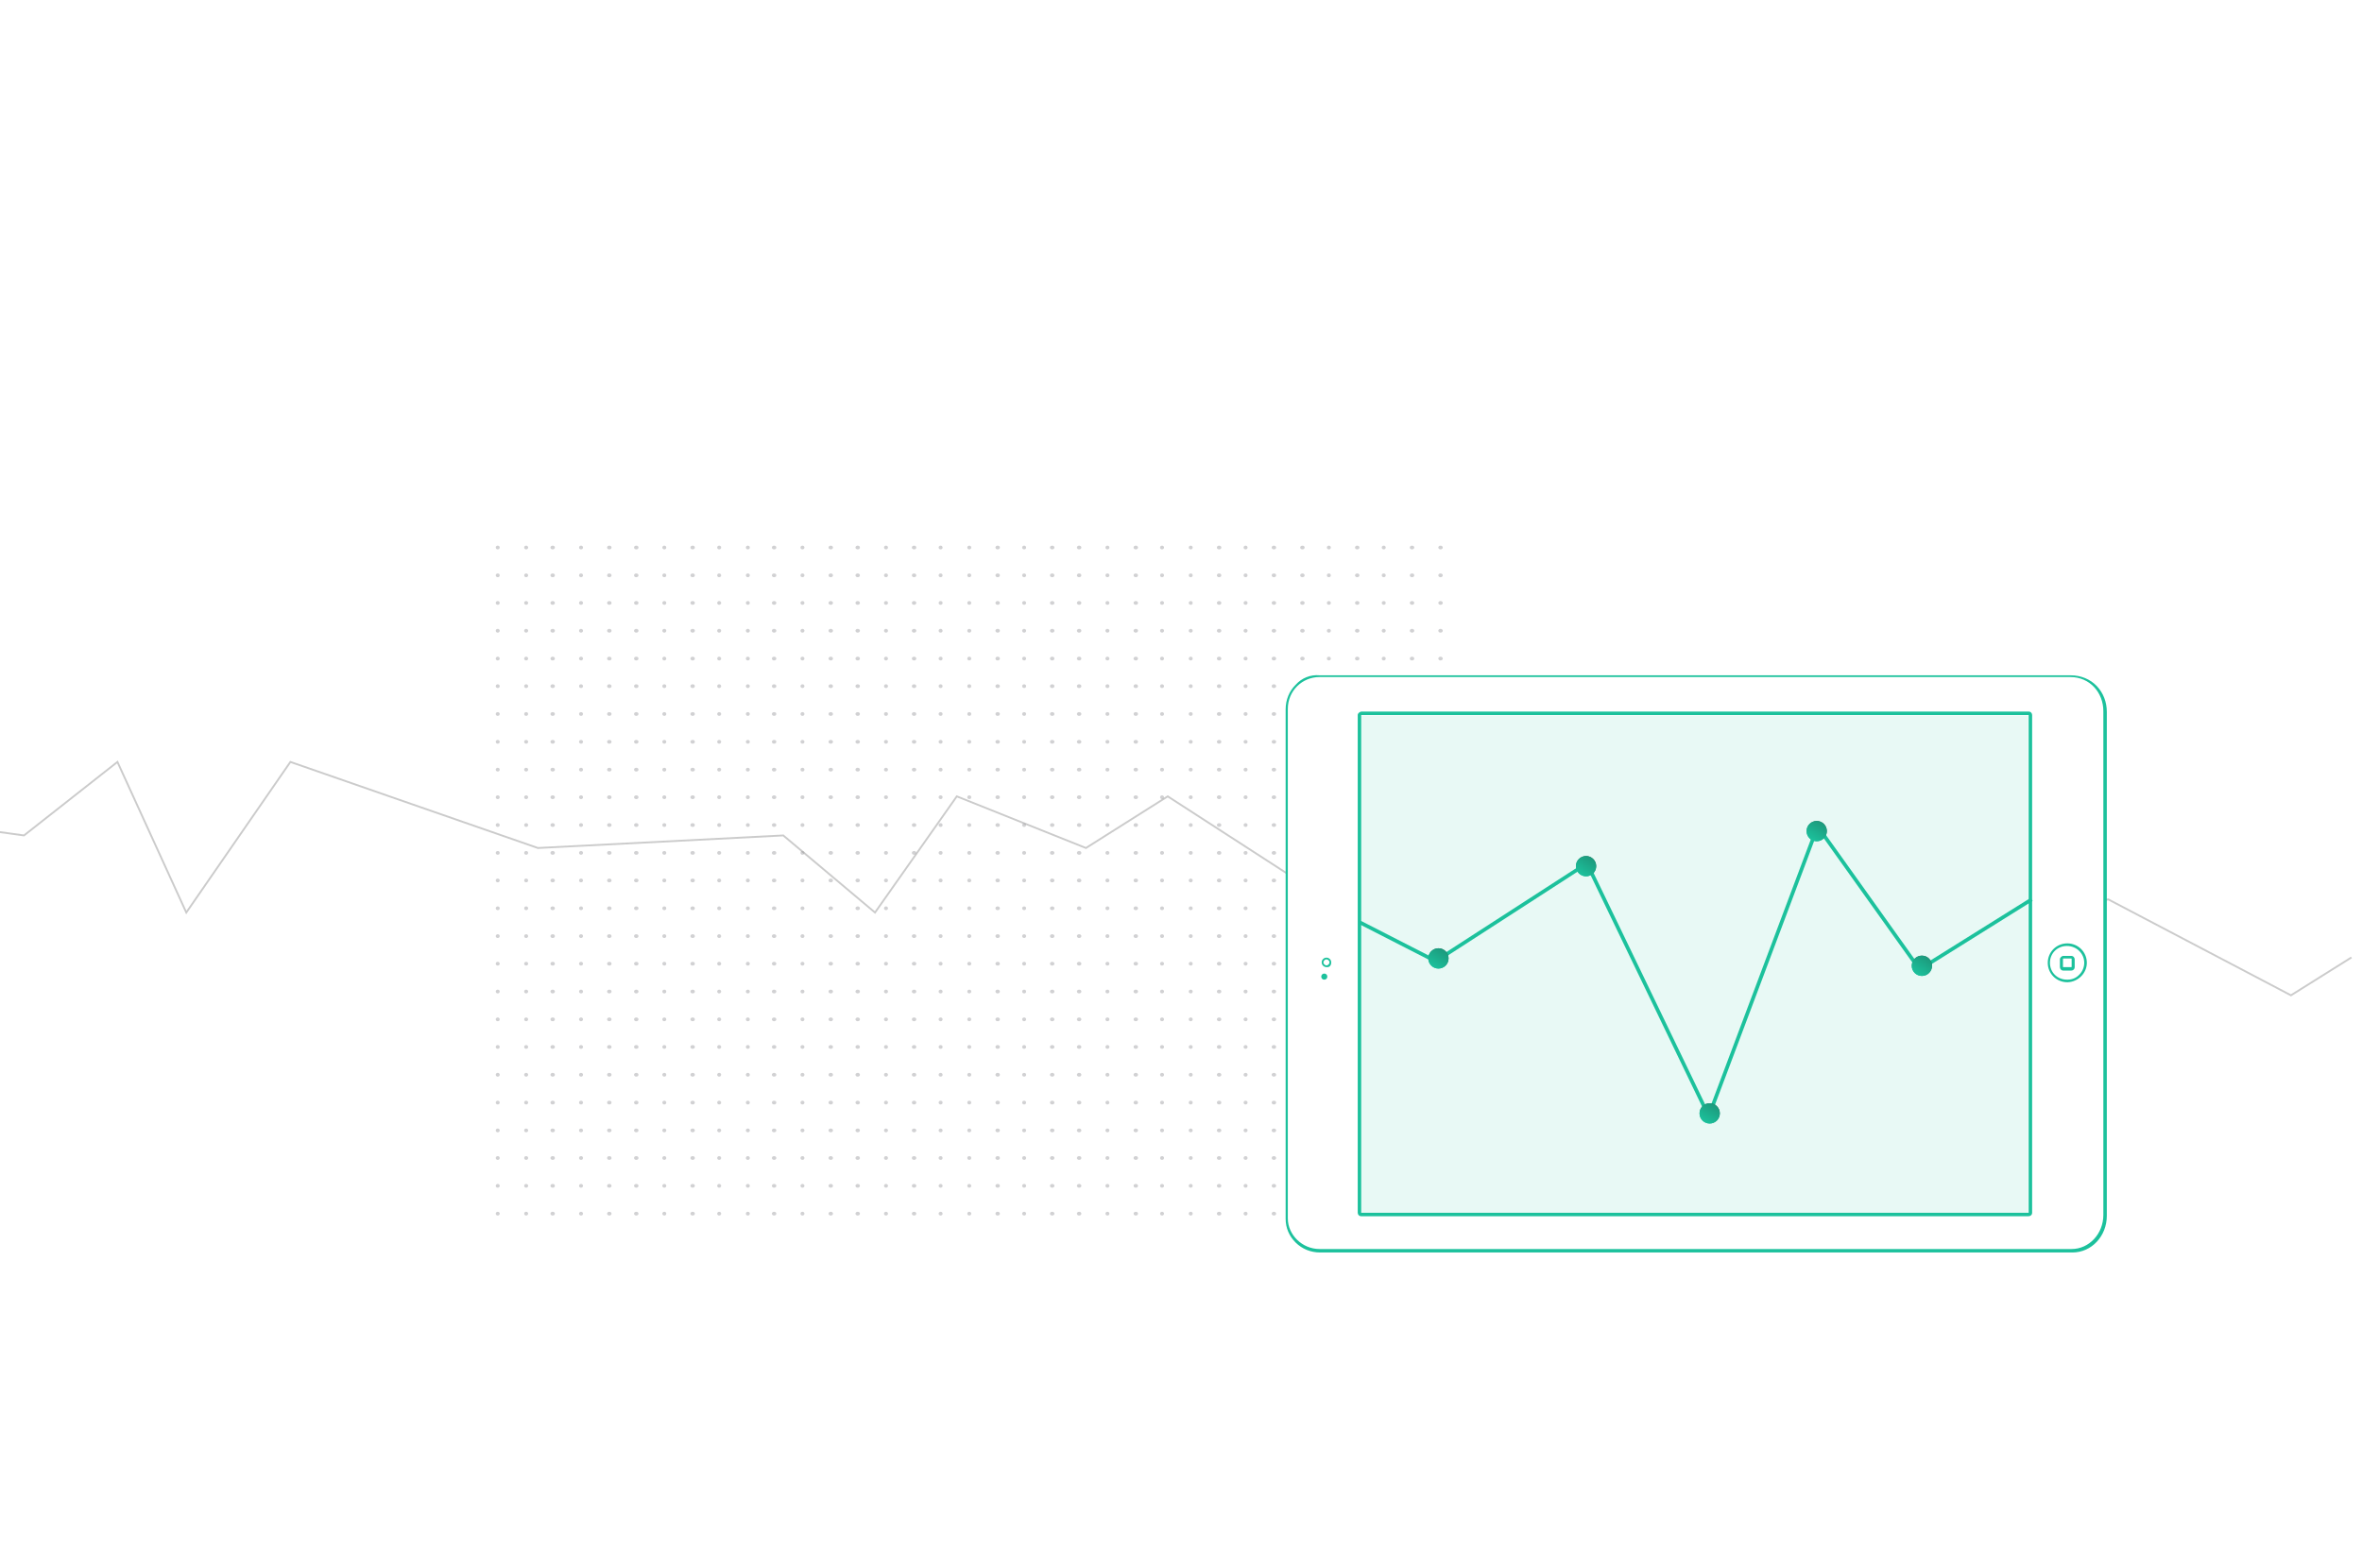 <?xml version="1.0" encoding="UTF-8"?>
<svg width="1280px" height="850px" viewBox="0 0 1280 850" version="1.1" xmlns="http://www.w3.org/2000/svg" xmlns:xlink="http://www.w3.org/1999/xlink">
    <!-- Generator: Sketch 47.1 (45422) - http://www.bohemiancoding.com/sketch -->
    <title>3 Data Copy</title>
    <desc>Created with Sketch.</desc>
    <defs>
        <linearGradient x1="36.265%" y1="99.877%" x2="131.818%" y2="-45.455%" id="linearGradient-1">
            <stop stop-color="#1CC19C" offset="0%"></stop>
            <stop stop-color="#1E1C17" offset="100%"></stop>
        </linearGradient>
        <filter x="-54.5%" y="-54.5%" width="209.1%" height="209.1%" filterUnits="objectBoundingBox" id="filter-2">
            <feGaussianBlur stdDeviation="2" in="SourceGraphic"></feGaussianBlur>
        </filter>
        <linearGradient x1="36.265%" y1="99.877%" x2="259.091%" y2="-245.455%" id="linearGradient-3">
            <stop stop-color="#1CC19C" offset="0%"></stop>
            <stop stop-color="#1E1C17" offset="100%"></stop>
        </linearGradient>
        <filter x="-54.5%" y="-54.5%" width="209.1%" height="209.1%" filterUnits="objectBoundingBox" id="filter-4">
            <feGaussianBlur stdDeviation="2" in="SourceGraphic"></feGaussianBlur>
        </filter>
        <filter x="-54.5%" y="-54.5%" width="209.1%" height="209.1%" filterUnits="objectBoundingBox" id="filter-5">
            <feGaussianBlur stdDeviation="2" in="SourceGraphic"></feGaussianBlur>
        </filter>
        <filter x="-54.5%" y="-54.5%" width="209.1%" height="209.1%" filterUnits="objectBoundingBox" id="filter-6">
            <feGaussianBlur stdDeviation="2" in="SourceGraphic"></feGaussianBlur>
        </filter>
        <filter x="-54.5%" y="-54.5%" width="209.1%" height="209.1%" filterUnits="objectBoundingBox" id="filter-7">
            <feGaussianBlur stdDeviation="2" in="SourceGraphic"></feGaussianBlur>
        </filter>
    </defs>
    <g id="Final---Version-1" stroke="none" stroke-width="1" fill="none" fill-rule="evenodd">
        <g id="3-Data-Copy">
            <g id="Dots" opacity="0.9" transform="translate(268, 295)" fill-rule="nonzero" fill="#CCCCCE">
                <g id="Group" transform="translate(1.5, 182) rotate(-90) translate(-1.5, -182) translate(-180.5, 180.5)">
                    <ellipse id="Oval" cx="1.155" cy="1.733" rx="1.014" ry="1.067"></ellipse>
                    <ellipse id="Oval" cx="16.236" cy="1.733" rx="1.014" ry="1.067"></ellipse>
                    <ellipse id="Oval" cx="31.318" cy="1.733" rx="1.014" ry="1.067"></ellipse>
                    <ellipse id="Oval" cx="46.273" cy="1.733" rx="1.014" ry="1.067"></ellipse>
                    <ellipse id="Oval" cx="61.354" cy="1.733" rx="1.014" ry="1.067"></ellipse>
                    <ellipse id="Oval" cx="76.436" cy="1.733" rx="1.014" ry="1.067"></ellipse>
                    <ellipse id="Oval" cx="91.517" cy="1.733" rx="1.014" ry="1.067"></ellipse>
                    <ellipse id="Oval" cx="106.472" cy="1.733" rx="1.014" ry="1.067"></ellipse>
                    <ellipse id="Oval" cx="121.554" cy="1.733" rx="1.014" ry="1.067"></ellipse>
                    <ellipse id="Oval" cx="136.635" cy="1.733" rx="1.014" ry="1.067"></ellipse>
                    <ellipse id="Oval" cx="151.59" cy="1.733" rx="1.014" ry="1.067"></ellipse>
                    <ellipse id="Oval" cx="166.672" cy="1.733" rx="1.014" ry="1.067"></ellipse>
                    <ellipse id="Oval" cx="181.753" cy="1.733" rx="1.014" ry="1.067"></ellipse>
                    <ellipse id="Oval" cx="196.708" cy="1.733" rx="1.014" ry="1.067"></ellipse>
                    <ellipse id="Oval" cx="211.79" cy="1.733" rx="1.014" ry="1.067"></ellipse>
                    <ellipse id="Oval" cx="226.872" cy="1.733" rx="1.014" ry="1.067"></ellipse>
                    <ellipse id="Oval" cx="241.826" cy="1.733" rx="1.014" ry="1.067"></ellipse>
                    <ellipse id="Oval" cx="256.908" cy="1.733" rx="1.014" ry="1.067"></ellipse>
                    <ellipse id="Oval" cx="271.99" cy="1.733" rx="1.014" ry="1.067"></ellipse>
                    <ellipse id="Oval" cx="287.071" cy="1.733" rx="1.014" ry="1.067"></ellipse>
                    <ellipse id="Oval" cx="302.026" cy="1.733" rx="1.014" ry="1.067"></ellipse>
                    <ellipse id="Oval" cx="317.108" cy="1.733" rx="1.014" ry="1.067"></ellipse>
                    <ellipse id="Oval" cx="332.189" cy="1.733" rx="1.014" ry="1.067"></ellipse>
                    <ellipse id="Oval" cx="347.144" cy="1.733" rx="1.014" ry="1.067"></ellipse>
                    <ellipse id="Oval" cx="362.226" cy="1.733" rx="1.014" ry="1.067"></ellipse>
                </g>
                <g id="Group" transform="translate(17.5, 182) rotate(-90) translate(-17.5, -182) translate(-164.5, 180.5)">
                    <ellipse id="Oval" cx="1.155" cy="1.133" rx="1.014" ry="1.067"></ellipse>
                    <ellipse id="Oval" cx="16.236" cy="1.133" rx="1.014" ry="1.067"></ellipse>
                    <ellipse id="Oval" cx="31.318" cy="1.133" rx="1.014" ry="1.067"></ellipse>
                    <ellipse id="Oval" cx="46.273" cy="1.133" rx="1.014" ry="1.067"></ellipse>
                    <ellipse id="Oval" cx="61.354" cy="1.133" rx="1.014" ry="1.067"></ellipse>
                    <ellipse id="Oval" cx="76.436" cy="1.133" rx="1.014" ry="1.067"></ellipse>
                    <ellipse id="Oval" cx="91.517" cy="1.133" rx="1.014" ry="1.067"></ellipse>
                    <ellipse id="Oval" cx="106.472" cy="1.133" rx="1.014" ry="1.067"></ellipse>
                    <ellipse id="Oval" cx="121.554" cy="1.133" rx="1.014" ry="1.067"></ellipse>
                    <ellipse id="Oval" cx="136.635" cy="1.133" rx="1.014" ry="1.067"></ellipse>
                    <ellipse id="Oval" cx="151.59" cy="1.133" rx="1.014" ry="1.067"></ellipse>
                    <ellipse id="Oval" cx="166.672" cy="1.133" rx="1.014" ry="1.067"></ellipse>
                    <ellipse id="Oval" cx="181.753" cy="1.133" rx="1.014" ry="1.067"></ellipse>
                    <ellipse id="Oval" cx="196.708" cy="1.133" rx="1.014" ry="1.067"></ellipse>
                    <ellipse id="Oval" cx="211.79" cy="1.133" rx="1.014" ry="1.067"></ellipse>
                    <ellipse id="Oval" cx="226.872" cy="1.133" rx="1.014" ry="1.067"></ellipse>
                    <ellipse id="Oval" cx="241.826" cy="1.133" rx="1.014" ry="1.067"></ellipse>
                    <ellipse id="Oval" cx="256.908" cy="1.133" rx="1.014" ry="1.067"></ellipse>
                    <ellipse id="Oval" cx="271.99" cy="1.133" rx="1.014" ry="1.067"></ellipse>
                    <ellipse id="Oval" cx="287.071" cy="1.133" rx="1.014" ry="1.067"></ellipse>
                    <ellipse id="Oval" cx="302.026" cy="1.133" rx="1.014" ry="1.067"></ellipse>
                    <ellipse id="Oval" cx="317.108" cy="1.133" rx="1.014" ry="1.067"></ellipse>
                    <ellipse id="Oval" cx="332.189" cy="1.133" rx="1.014" ry="1.067"></ellipse>
                    <ellipse id="Oval" cx="347.144" cy="1.133" rx="1.014" ry="1.067"></ellipse>
                    <ellipse id="Oval" cx="362.226" cy="1.133" rx="1.014" ry="1.067"></ellipse>
                </g>
                <g id="Group" transform="translate(31.5, 182) rotate(-90) translate(-31.5, -182) translate(-150.5, 180.5)">
                    <ellipse id="Oval" cx="1.155" cy="1.5" rx="1.014" ry="1.2"></ellipse>
                    <ellipse id="Oval" cx="16.236" cy="1.5" rx="1.014" ry="1.2"></ellipse>
                    <ellipse id="Oval" cx="31.318" cy="1.5" rx="1.014" ry="1.2"></ellipse>
                    <ellipse id="Oval" cx="46.273" cy="1.5" rx="1.014" ry="1.2"></ellipse>
                    <ellipse id="Oval" cx="61.354" cy="1.5" rx="1.014" ry="1.2"></ellipse>
                    <ellipse id="Oval" cx="76.436" cy="1.5" rx="1.014" ry="1.2"></ellipse>
                    <ellipse id="Oval" cx="91.517" cy="1.5" rx="1.014" ry="1.2"></ellipse>
                    <ellipse id="Oval" cx="106.472" cy="1.5" rx="1.014" ry="1.2"></ellipse>
                    <ellipse id="Oval" cx="121.554" cy="1.5" rx="1.014" ry="1.2"></ellipse>
                    <ellipse id="Oval" cx="136.635" cy="1.5" rx="1.014" ry="1.2"></ellipse>
                    <ellipse id="Oval" cx="151.59" cy="1.5" rx="1.014" ry="1.2"></ellipse>
                    <ellipse id="Oval" cx="166.672" cy="1.5" rx="1.014" ry="1.2"></ellipse>
                    <ellipse id="Oval" cx="181.753" cy="1.5" rx="1.014" ry="1.2"></ellipse>
                    <ellipse id="Oval" cx="196.708" cy="1.5" rx="1.014" ry="1.2"></ellipse>
                    <ellipse id="Oval" cx="211.79" cy="1.5" rx="1.014" ry="1.2"></ellipse>
                    <ellipse id="Oval" cx="226.872" cy="1.5" rx="1.014" ry="1.2"></ellipse>
                    <ellipse id="Oval" cx="241.826" cy="1.5" rx="1.014" ry="1.2"></ellipse>
                    <ellipse id="Oval" cx="256.908" cy="1.5" rx="1.014" ry="1.2"></ellipse>
                    <ellipse id="Oval" cx="271.99" cy="1.5" rx="1.014" ry="1.2"></ellipse>
                    <ellipse id="Oval" cx="287.071" cy="1.5" rx="1.014" ry="1.2"></ellipse>
                    <ellipse id="Oval" cx="302.026" cy="1.5" rx="1.014" ry="1.2"></ellipse>
                    <ellipse id="Oval" cx="317.108" cy="1.5" rx="1.014" ry="1.2"></ellipse>
                    <ellipse id="Oval" cx="332.189" cy="1.5" rx="1.014" ry="1.2"></ellipse>
                    <ellipse id="Oval" cx="347.144" cy="1.5" rx="1.014" ry="1.2"></ellipse>
                    <ellipse id="Oval" cx="362.226" cy="1.5" rx="1.014" ry="1.2"></ellipse>
                </g>
                <g id="Group" transform="translate(46.5, 182) rotate(-90) translate(-46.5, -182) translate(-135.5, 180.5)">
                    <ellipse id="Oval" cx="1.155" cy="1.867" rx="1.014" ry="1.067"></ellipse>
                    <ellipse id="Oval" cx="16.236" cy="1.867" rx="1.014" ry="1.067"></ellipse>
                    <ellipse id="Oval" cx="31.318" cy="1.867" rx="1.014" ry="1.067"></ellipse>
                    <ellipse id="Oval" cx="46.273" cy="1.867" rx="1.014" ry="1.067"></ellipse>
                    <ellipse id="Oval" cx="61.354" cy="1.867" rx="1.014" ry="1.067"></ellipse>
                    <ellipse id="Oval" cx="76.436" cy="1.867" rx="1.014" ry="1.067"></ellipse>
                    <ellipse id="Oval" cx="91.517" cy="1.867" rx="1.014" ry="1.067"></ellipse>
                    <ellipse id="Oval" cx="106.472" cy="1.867" rx="1.014" ry="1.067"></ellipse>
                    <ellipse id="Oval" cx="121.554" cy="1.867" rx="1.014" ry="1.067"></ellipse>
                    <ellipse id="Oval" cx="136.635" cy="1.867" rx="1.014" ry="1.067"></ellipse>
                    <ellipse id="Oval" cx="151.59" cy="1.867" rx="1.014" ry="1.067"></ellipse>
                    <ellipse id="Oval" cx="166.672" cy="1.867" rx="1.014" ry="1.067"></ellipse>
                    <ellipse id="Oval" cx="181.753" cy="1.867" rx="1.014" ry="1.067"></ellipse>
                    <ellipse id="Oval" cx="196.708" cy="1.867" rx="1.014" ry="1.067"></ellipse>
                    <ellipse id="Oval" cx="211.79" cy="1.867" rx="1.014" ry="1.067"></ellipse>
                    <ellipse id="Oval" cx="226.872" cy="1.867" rx="1.014" ry="1.067"></ellipse>
                    <ellipse id="Oval" cx="241.826" cy="1.867" rx="1.014" ry="1.067"></ellipse>
                    <ellipse id="Oval" cx="256.908" cy="1.867" rx="1.014" ry="1.067"></ellipse>
                    <ellipse id="Oval" cx="271.99" cy="1.867" rx="1.014" ry="1.067"></ellipse>
                    <ellipse id="Oval" cx="287.071" cy="1.867" rx="1.014" ry="1.067"></ellipse>
                    <ellipse id="Oval" cx="302.026" cy="1.867" rx="1.014" ry="1.067"></ellipse>
                    <ellipse id="Oval" cx="317.108" cy="1.867" rx="1.014" ry="1.067"></ellipse>
                    <ellipse id="Oval" cx="332.189" cy="1.867" rx="1.014" ry="1.067"></ellipse>
                    <ellipse id="Oval" cx="347.144" cy="1.867" rx="1.014" ry="1.067"></ellipse>
                    <ellipse id="Oval" cx="362.226" cy="1.867" rx="1.014" ry="1.067"></ellipse>
                </g>
                <g id="Group" transform="translate(62.5, 182) rotate(-90) translate(-62.5, -182) translate(-119.5, 180.5)">
                    <ellipse id="Oval" cx="1.155" cy="1.2" rx="1.014" ry="1.2"></ellipse>
                    <ellipse id="Oval" cx="16.236" cy="1.2" rx="1.014" ry="1.2"></ellipse>
                    <ellipse id="Oval" cx="31.318" cy="1.2" rx="1.014" ry="1.2"></ellipse>
                    <ellipse id="Oval" cx="46.273" cy="1.2" rx="1.014" ry="1.2"></ellipse>
                    <ellipse id="Oval" cx="61.354" cy="1.2" rx="1.014" ry="1.2"></ellipse>
                    <ellipse id="Oval" cx="76.436" cy="1.2" rx="1.014" ry="1.2"></ellipse>
                    <ellipse id="Oval" cx="91.517" cy="1.2" rx="1.014" ry="1.2"></ellipse>
                    <ellipse id="Oval" cx="106.472" cy="1.2" rx="1.014" ry="1.2"></ellipse>
                    <ellipse id="Oval" cx="121.554" cy="1.2" rx="1.014" ry="1.2"></ellipse>
                    <ellipse id="Oval" cx="136.635" cy="1.2" rx="1.014" ry="1.2"></ellipse>
                    <ellipse id="Oval" cx="151.59" cy="1.2" rx="1.014" ry="1.2"></ellipse>
                    <ellipse id="Oval" cx="166.672" cy="1.2" rx="1.014" ry="1.2"></ellipse>
                    <ellipse id="Oval" cx="181.753" cy="1.2" rx="1.014" ry="1.2"></ellipse>
                    <ellipse id="Oval" cx="196.708" cy="1.2" rx="1.014" ry="1.2"></ellipse>
                    <ellipse id="Oval" cx="211.79" cy="1.2" rx="1.014" ry="1.2"></ellipse>
                    <ellipse id="Oval" cx="226.872" cy="1.2" rx="1.014" ry="1.2"></ellipse>
                    <ellipse id="Oval" cx="241.826" cy="1.2" rx="1.014" ry="1.2"></ellipse>
                    <ellipse id="Oval" cx="256.908" cy="1.2" rx="1.014" ry="1.2"></ellipse>
                    <ellipse id="Oval" cx="271.99" cy="1.2" rx="1.014" ry="1.2"></ellipse>
                    <ellipse id="Oval" cx="287.071" cy="1.2" rx="1.014" ry="1.2"></ellipse>
                    <ellipse id="Oval" cx="302.026" cy="1.2" rx="1.014" ry="1.2"></ellipse>
                    <ellipse id="Oval" cx="317.108" cy="1.2" rx="1.014" ry="1.2"></ellipse>
                    <ellipse id="Oval" cx="332.189" cy="1.2" rx="1.014" ry="1.2"></ellipse>
                    <ellipse id="Oval" cx="347.144" cy="1.2" rx="1.014" ry="1.2"></ellipse>
                    <ellipse id="Oval" cx="362.226" cy="1.2" rx="1.014" ry="1.2"></ellipse>
                </g>
                <g id="Group" transform="translate(76.5, 182) rotate(-90) translate(-76.5, -182) translate(-105.5, 180.5)">
                    <ellipse id="Oval" cx="1.155" cy="1.8" rx="1.014" ry="1.2"></ellipse>
                    <ellipse id="Oval" cx="16.236" cy="1.8" rx="1.014" ry="1.2"></ellipse>
                    <ellipse id="Oval" cx="31.318" cy="1.8" rx="1.014" ry="1.2"></ellipse>
                    <ellipse id="Oval" cx="46.273" cy="1.8" rx="1.014" ry="1.2"></ellipse>
                    <ellipse id="Oval" cx="61.354" cy="1.8" rx="1.014" ry="1.2"></ellipse>
                    <ellipse id="Oval" cx="76.436" cy="1.8" rx="1.014" ry="1.2"></ellipse>
                    <ellipse id="Oval" cx="91.517" cy="1.8" rx="1.014" ry="1.2"></ellipse>
                    <ellipse id="Oval" cx="106.472" cy="1.8" rx="1.014" ry="1.2"></ellipse>
                    <ellipse id="Oval" cx="121.554" cy="1.8" rx="1.014" ry="1.2"></ellipse>
                    <ellipse id="Oval" cx="136.635" cy="1.8" rx="1.014" ry="1.2"></ellipse>
                    <ellipse id="Oval" cx="151.59" cy="1.8" rx="1.014" ry="1.2"></ellipse>
                    <ellipse id="Oval" cx="166.672" cy="1.8" rx="1.014" ry="1.2"></ellipse>
                    <ellipse id="Oval" cx="181.753" cy="1.8" rx="1.014" ry="1.2"></ellipse>
                    <ellipse id="Oval" cx="196.708" cy="1.8" rx="1.014" ry="1.2"></ellipse>
                    <ellipse id="Oval" cx="211.79" cy="1.8" rx="1.014" ry="1.2"></ellipse>
                    <ellipse id="Oval" cx="226.872" cy="1.8" rx="1.014" ry="1.2"></ellipse>
                    <ellipse id="Oval" cx="241.826" cy="1.8" rx="1.014" ry="1.2"></ellipse>
                    <ellipse id="Oval" cx="256.908" cy="1.8" rx="1.014" ry="1.2"></ellipse>
                    <ellipse id="Oval" cx="271.99" cy="1.8" rx="1.014" ry="1.2"></ellipse>
                    <ellipse id="Oval" cx="287.071" cy="1.8" rx="1.014" ry="1.2"></ellipse>
                    <ellipse id="Oval" cx="302.026" cy="1.8" rx="1.014" ry="1.2"></ellipse>
                    <ellipse id="Oval" cx="317.108" cy="1.8" rx="1.014" ry="1.2"></ellipse>
                    <ellipse id="Oval" cx="332.189" cy="1.8" rx="1.014" ry="1.2"></ellipse>
                    <ellipse id="Oval" cx="347.144" cy="1.8" rx="1.014" ry="1.2"></ellipse>
                    <ellipse id="Oval" cx="362.226" cy="1.8" rx="1.014" ry="1.2"></ellipse>
                </g>
                <g id="Group" transform="translate(92, 182) rotate(-90) translate(-92, -182) translate(-90, 180)">
                    <ellipse id="Oval" cx="1.155" cy="2" rx="1.014" ry="1.067"></ellipse>
                    <ellipse id="Oval" cx="16.236" cy="2" rx="1.014" ry="1.067"></ellipse>
                    <ellipse id="Oval" cx="31.318" cy="2" rx="1.014" ry="1.067"></ellipse>
                    <ellipse id="Oval" cx="46.273" cy="2" rx="1.014" ry="1.067"></ellipse>
                    <ellipse id="Oval" cx="61.354" cy="2" rx="1.014" ry="1.067"></ellipse>
                    <ellipse id="Oval" cx="76.436" cy="2" rx="1.014" ry="1.067"></ellipse>
                    <ellipse id="Oval" cx="91.517" cy="2" rx="1.014" ry="1.067"></ellipse>
                    <ellipse id="Oval" cx="106.472" cy="2" rx="1.014" ry="1.067"></ellipse>
                    <ellipse id="Oval" cx="121.554" cy="2" rx="1.014" ry="1.067"></ellipse>
                    <ellipse id="Oval" cx="136.635" cy="2" rx="1.014" ry="1.067"></ellipse>
                    <ellipse id="Oval" cx="151.59" cy="2" rx="1.014" ry="1.067"></ellipse>
                    <ellipse id="Oval" cx="166.672" cy="2" rx="1.014" ry="1.067"></ellipse>
                    <ellipse id="Oval" cx="181.753" cy="2" rx="1.014" ry="1.067"></ellipse>
                    <ellipse id="Oval" cx="196.708" cy="2" rx="1.014" ry="1.067"></ellipse>
                    <ellipse id="Oval" cx="211.79" cy="2" rx="1.014" ry="1.067"></ellipse>
                    <ellipse id="Oval" cx="226.872" cy="2" rx="1.014" ry="1.067"></ellipse>
                    <ellipse id="Oval" cx="241.826" cy="2" rx="1.014" ry="1.067"></ellipse>
                    <ellipse id="Oval" cx="256.908" cy="2" rx="1.014" ry="1.067"></ellipse>
                    <ellipse id="Oval" cx="271.99" cy="2" rx="1.014" ry="1.067"></ellipse>
                    <ellipse id="Oval" cx="287.071" cy="2" rx="1.014" ry="1.067"></ellipse>
                    <ellipse id="Oval" cx="302.026" cy="2" rx="1.014" ry="1.067"></ellipse>
                    <ellipse id="Oval" cx="317.108" cy="2" rx="1.014" ry="1.067"></ellipse>
                    <ellipse id="Oval" cx="332.189" cy="2" rx="1.014" ry="1.067"></ellipse>
                    <ellipse id="Oval" cx="347.144" cy="2" rx="1.014" ry="1.067"></ellipse>
                    <ellipse id="Oval" cx="362.226" cy="2" rx="1.014" ry="1.067"></ellipse>
                </g>
                <g id="Group" transform="translate(107.5, 182) rotate(-90) translate(-107.5, -182) translate(-74.5, 180.5)">
                    <ellipse id="Oval" cx="1.155" cy="1.35" rx="1.014" ry="1.2"></ellipse>
                    <ellipse id="Oval" cx="16.236" cy="1.35" rx="1.014" ry="1.2"></ellipse>
                    <ellipse id="Oval" cx="31.318" cy="1.35" rx="1.014" ry="1.2"></ellipse>
                    <ellipse id="Oval" cx="46.273" cy="1.35" rx="1.014" ry="1.2"></ellipse>
                    <ellipse id="Oval" cx="61.354" cy="1.35" rx="1.014" ry="1.2"></ellipse>
                    <ellipse id="Oval" cx="76.436" cy="1.35" rx="1.014" ry="1.2"></ellipse>
                    <ellipse id="Oval" cx="91.517" cy="1.35" rx="1.014" ry="1.2"></ellipse>
                    <ellipse id="Oval" cx="106.472" cy="1.35" rx="1.014" ry="1.2"></ellipse>
                    <ellipse id="Oval" cx="121.554" cy="1.35" rx="1.014" ry="1.2"></ellipse>
                    <ellipse id="Oval" cx="136.635" cy="1.35" rx="1.014" ry="1.2"></ellipse>
                    <ellipse id="Oval" cx="151.59" cy="1.35" rx="1.014" ry="1.2"></ellipse>
                    <ellipse id="Oval" cx="166.672" cy="1.35" rx="1.014" ry="1.2"></ellipse>
                    <ellipse id="Oval" cx="181.753" cy="1.35" rx="1.014" ry="1.2"></ellipse>
                    <ellipse id="Oval" cx="196.708" cy="1.35" rx="1.014" ry="1.2"></ellipse>
                    <ellipse id="Oval" cx="211.79" cy="1.35" rx="1.014" ry="1.2"></ellipse>
                    <ellipse id="Oval" cx="226.872" cy="1.35" rx="1.014" ry="1.2"></ellipse>
                    <ellipse id="Oval" cx="241.826" cy="1.35" rx="1.014" ry="1.2"></ellipse>
                    <ellipse id="Oval" cx="256.908" cy="1.35" rx="1.014" ry="1.2"></ellipse>
                    <ellipse id="Oval" cx="271.99" cy="1.35" rx="1.014" ry="1.2"></ellipse>
                    <ellipse id="Oval" cx="287.071" cy="1.35" rx="1.014" ry="1.2"></ellipse>
                    <ellipse id="Oval" cx="302.026" cy="1.35" rx="1.014" ry="1.2"></ellipse>
                    <ellipse id="Oval" cx="317.108" cy="1.35" rx="1.014" ry="1.2"></ellipse>
                    <ellipse id="Oval" cx="332.189" cy="1.35" rx="1.014" ry="1.2"></ellipse>
                    <ellipse id="Oval" cx="347.144" cy="1.35" rx="1.014" ry="1.2"></ellipse>
                    <ellipse id="Oval" cx="362.226" cy="1.35" rx="1.014" ry="1.2"></ellipse>
                </g>
                <g id="Group" transform="translate(121.5, 182) rotate(-90) translate(-121.5, -182) translate(-60.5, 180.5)">
                    <ellipse id="Oval" cx="1.155" cy="1.733" rx="1.014" ry="1.067"></ellipse>
                    <ellipse id="Oval" cx="16.236" cy="1.733" rx="1.014" ry="1.067"></ellipse>
                    <ellipse id="Oval" cx="31.318" cy="1.733" rx="1.014" ry="1.067"></ellipse>
                    <ellipse id="Oval" cx="46.273" cy="1.733" rx="1.014" ry="1.067"></ellipse>
                    <ellipse id="Oval" cx="61.354" cy="1.733" rx="1.014" ry="1.067"></ellipse>
                    <ellipse id="Oval" cx="76.436" cy="1.733" rx="1.014" ry="1.067"></ellipse>
                    <ellipse id="Oval" cx="91.517" cy="1.733" rx="1.014" ry="1.067"></ellipse>
                    <ellipse id="Oval" cx="106.472" cy="1.733" rx="1.014" ry="1.067"></ellipse>
                    <ellipse id="Oval" cx="121.554" cy="1.733" rx="1.014" ry="1.067"></ellipse>
                    <ellipse id="Oval" cx="136.635" cy="1.733" rx="1.014" ry="1.067"></ellipse>
                    <ellipse id="Oval" cx="151.59" cy="1.733" rx="1.014" ry="1.067"></ellipse>
                    <ellipse id="Oval" cx="166.672" cy="1.733" rx="1.014" ry="1.067"></ellipse>
                    <ellipse id="Oval" cx="181.753" cy="1.733" rx="1.014" ry="1.067"></ellipse>
                    <ellipse id="Oval" cx="196.708" cy="1.733" rx="1.014" ry="1.067"></ellipse>
                    <ellipse id="Oval" cx="211.79" cy="1.733" rx="1.014" ry="1.067"></ellipse>
                    <ellipse id="Oval" cx="226.872" cy="1.733" rx="1.014" ry="1.067"></ellipse>
                    <ellipse id="Oval" cx="241.826" cy="1.733" rx="1.014" ry="1.067"></ellipse>
                    <ellipse id="Oval" cx="256.908" cy="1.733" rx="1.014" ry="1.067"></ellipse>
                    <ellipse id="Oval" cx="271.99" cy="1.733" rx="1.014" ry="1.067"></ellipse>
                    <ellipse id="Oval" cx="287.071" cy="1.733" rx="1.014" ry="1.067"></ellipse>
                    <ellipse id="Oval" cx="302.026" cy="1.733" rx="1.014" ry="1.067"></ellipse>
                    <ellipse id="Oval" cx="317.108" cy="1.733" rx="1.014" ry="1.067"></ellipse>
                    <ellipse id="Oval" cx="332.189" cy="1.733" rx="1.014" ry="1.067"></ellipse>
                    <ellipse id="Oval" cx="347.144" cy="1.733" rx="1.014" ry="1.067"></ellipse>
                    <ellipse id="Oval" cx="362.226" cy="1.733" rx="1.014" ry="1.067"></ellipse>
                </g>
                <g id="Group" transform="translate(137.5, 182) rotate(-90) translate(-137.5, -182) translate(-44.5, 180.5)">
                    <ellipse id="Oval" cx="1.155" cy="1.267" rx="1.014" ry="1.067"></ellipse>
                    <ellipse id="Oval" cx="16.236" cy="1.267" rx="1.014" ry="1.067"></ellipse>
                    <ellipse id="Oval" cx="31.318" cy="1.267" rx="1.014" ry="1.067"></ellipse>
                    <ellipse id="Oval" cx="46.273" cy="1.267" rx="1.014" ry="1.067"></ellipse>
                    <ellipse id="Oval" cx="61.354" cy="1.267" rx="1.014" ry="1.067"></ellipse>
                    <ellipse id="Oval" cx="76.436" cy="1.267" rx="1.014" ry="1.067"></ellipse>
                    <ellipse id="Oval" cx="91.517" cy="1.267" rx="1.014" ry="1.067"></ellipse>
                    <ellipse id="Oval" cx="106.472" cy="1.267" rx="1.014" ry="1.067"></ellipse>
                    <ellipse id="Oval" cx="121.554" cy="1.267" rx="1.014" ry="1.067"></ellipse>
                    <ellipse id="Oval" cx="136.635" cy="1.267" rx="1.014" ry="1.067"></ellipse>
                    <ellipse id="Oval" cx="151.59" cy="1.267" rx="1.014" ry="1.067"></ellipse>
                    <ellipse id="Oval" cx="166.672" cy="1.267" rx="1.014" ry="1.067"></ellipse>
                    <ellipse id="Oval" cx="181.753" cy="1.267" rx="1.014" ry="1.067"></ellipse>
                    <ellipse id="Oval" cx="196.708" cy="1.267" rx="1.014" ry="1.067"></ellipse>
                    <ellipse id="Oval" cx="211.79" cy="1.267" rx="1.014" ry="1.067"></ellipse>
                    <ellipse id="Oval" cx="226.872" cy="1.267" rx="1.014" ry="1.067"></ellipse>
                    <ellipse id="Oval" cx="241.826" cy="1.267" rx="1.014" ry="1.067"></ellipse>
                    <ellipse id="Oval" cx="256.908" cy="1.267" rx="1.014" ry="1.067"></ellipse>
                    <ellipse id="Oval" cx="271.99" cy="1.267" rx="1.014" ry="1.067"></ellipse>
                    <ellipse id="Oval" cx="287.071" cy="1.267" rx="1.014" ry="1.067"></ellipse>
                    <ellipse id="Oval" cx="302.026" cy="1.267" rx="1.014" ry="1.067"></ellipse>
                    <ellipse id="Oval" cx="317.108" cy="1.267" rx="1.014" ry="1.067"></ellipse>
                    <ellipse id="Oval" cx="332.189" cy="1.267" rx="1.014" ry="1.067"></ellipse>
                    <ellipse id="Oval" cx="347.144" cy="1.267" rx="1.014" ry="1.067"></ellipse>
                    <ellipse id="Oval" cx="362.226" cy="1.267" rx="1.014" ry="1.067"></ellipse>
                </g>
                <g id="Group" transform="translate(151.5, 182) rotate(-90) translate(-151.5, -182) translate(-30.5, 180.5)">
                    <ellipse id="Oval" cx="1.155" cy="1.5" rx="1.014" ry="1.2"></ellipse>
                    <ellipse id="Oval" cx="16.236" cy="1.5" rx="1.014" ry="1.2"></ellipse>
                    <ellipse id="Oval" cx="31.318" cy="1.5" rx="1.014" ry="1.2"></ellipse>
                    <ellipse id="Oval" cx="46.273" cy="1.5" rx="1.014" ry="1.2"></ellipse>
                    <ellipse id="Oval" cx="61.354" cy="1.5" rx="1.014" ry="1.2"></ellipse>
                    <ellipse id="Oval" cx="76.436" cy="1.5" rx="1.014" ry="1.2"></ellipse>
                    <ellipse id="Oval" cx="91.517" cy="1.5" rx="1.014" ry="1.2"></ellipse>
                    <ellipse id="Oval" cx="106.472" cy="1.5" rx="1.014" ry="1.2"></ellipse>
                    <ellipse id="Oval" cx="121.554" cy="1.5" rx="1.014" ry="1.2"></ellipse>
                    <ellipse id="Oval" cx="136.635" cy="1.5" rx="1.014" ry="1.2"></ellipse>
                    <ellipse id="Oval" cx="151.59" cy="1.5" rx="1.014" ry="1.2"></ellipse>
                    <ellipse id="Oval" cx="166.672" cy="1.5" rx="1.014" ry="1.2"></ellipse>
                    <ellipse id="Oval" cx="181.753" cy="1.5" rx="1.014" ry="1.2"></ellipse>
                    <ellipse id="Oval" cx="196.708" cy="1.5" rx="1.014" ry="1.2"></ellipse>
                    <ellipse id="Oval" cx="211.79" cy="1.5" rx="1.014" ry="1.2"></ellipse>
                    <ellipse id="Oval" cx="226.872" cy="1.5" rx="1.014" ry="1.2"></ellipse>
                    <ellipse id="Oval" cx="241.826" cy="1.5" rx="1.014" ry="1.2"></ellipse>
                    <ellipse id="Oval" cx="256.908" cy="1.5" rx="1.014" ry="1.2"></ellipse>
                    <ellipse id="Oval" cx="271.99" cy="1.5" rx="1.014" ry="1.2"></ellipse>
                    <ellipse id="Oval" cx="287.071" cy="1.5" rx="1.014" ry="1.2"></ellipse>
                    <ellipse id="Oval" cx="302.026" cy="1.5" rx="1.014" ry="1.2"></ellipse>
                    <ellipse id="Oval" cx="317.108" cy="1.5" rx="1.014" ry="1.2"></ellipse>
                    <ellipse id="Oval" cx="332.189" cy="1.5" rx="1.014" ry="1.2"></ellipse>
                    <ellipse id="Oval" cx="347.144" cy="1.5" rx="1.014" ry="1.2"></ellipse>
                    <ellipse id="Oval" cx="362.226" cy="1.5" rx="1.014" ry="1.2"></ellipse>
                </g>
                <g id="Group" transform="translate(166.5, 182) rotate(-90) translate(-166.5, -182) translate(-15.5, 180.5)">
                    <ellipse id="Oval" cx="1.155" cy="1.867" rx="1.014" ry="1.067"></ellipse>
                    <ellipse id="Oval" cx="16.236" cy="1.867" rx="1.014" ry="1.067"></ellipse>
                    <ellipse id="Oval" cx="31.318" cy="1.867" rx="1.014" ry="1.067"></ellipse>
                    <ellipse id="Oval" cx="46.273" cy="1.867" rx="1.014" ry="1.067"></ellipse>
                    <ellipse id="Oval" cx="61.354" cy="1.867" rx="1.014" ry="1.067"></ellipse>
                    <ellipse id="Oval" cx="76.436" cy="1.867" rx="1.014" ry="1.067"></ellipse>
                    <ellipse id="Oval" cx="91.517" cy="1.867" rx="1.014" ry="1.067"></ellipse>
                    <ellipse id="Oval" cx="106.472" cy="1.867" rx="1.014" ry="1.067"></ellipse>
                    <ellipse id="Oval" cx="121.554" cy="1.867" rx="1.014" ry="1.067"></ellipse>
                    <ellipse id="Oval" cx="136.635" cy="1.867" rx="1.014" ry="1.067"></ellipse>
                    <ellipse id="Oval" cx="151.59" cy="1.867" rx="1.014" ry="1.067"></ellipse>
                    <ellipse id="Oval" cx="166.672" cy="1.867" rx="1.014" ry="1.067"></ellipse>
                    <ellipse id="Oval" cx="181.753" cy="1.867" rx="1.014" ry="1.067"></ellipse>
                    <ellipse id="Oval" cx="196.708" cy="1.867" rx="1.014" ry="1.067"></ellipse>
                    <ellipse id="Oval" cx="211.79" cy="1.867" rx="1.014" ry="1.067"></ellipse>
                    <ellipse id="Oval" cx="226.872" cy="1.867" rx="1.014" ry="1.067"></ellipse>
                    <ellipse id="Oval" cx="241.826" cy="1.867" rx="1.014" ry="1.067"></ellipse>
                    <ellipse id="Oval" cx="256.908" cy="1.867" rx="1.014" ry="1.067"></ellipse>
                    <ellipse id="Oval" cx="271.99" cy="1.867" rx="1.014" ry="1.067"></ellipse>
                    <ellipse id="Oval" cx="287.071" cy="1.867" rx="1.014" ry="1.067"></ellipse>
                    <ellipse id="Oval" cx="302.026" cy="1.867" rx="1.014" ry="1.067"></ellipse>
                    <ellipse id="Oval" cx="317.108" cy="1.867" rx="1.014" ry="1.067"></ellipse>
                    <ellipse id="Oval" cx="332.189" cy="1.867" rx="1.014" ry="1.067"></ellipse>
                    <ellipse id="Oval" cx="347.144" cy="1.867" rx="1.014" ry="1.067"></ellipse>
                    <ellipse id="Oval" cx="362.226" cy="1.867" rx="1.014" ry="1.067"></ellipse>
                </g>
                <g id="Group" transform="translate(182.5, 182) rotate(-90) translate(-182.5, -182) translate(0.5, 180.5)">
                    <ellipse id="Oval" cx="1.155" cy="1.2" rx="1.014" ry="1.2"></ellipse>
                    <ellipse id="Oval" cx="16.236" cy="1.2" rx="1.014" ry="1.2"></ellipse>
                    <ellipse id="Oval" cx="31.318" cy="1.2" rx="1.014" ry="1.2"></ellipse>
                    <ellipse id="Oval" cx="46.273" cy="1.2" rx="1.014" ry="1.2"></ellipse>
                    <ellipse id="Oval" cx="61.354" cy="1.2" rx="1.014" ry="1.2"></ellipse>
                    <ellipse id="Oval" cx="76.436" cy="1.2" rx="1.014" ry="1.2"></ellipse>
                    <ellipse id="Oval" cx="91.517" cy="1.2" rx="1.014" ry="1.2"></ellipse>
                    <ellipse id="Oval" cx="106.472" cy="1.2" rx="1.014" ry="1.2"></ellipse>
                    <ellipse id="Oval" cx="121.554" cy="1.2" rx="1.014" ry="1.2"></ellipse>
                    <ellipse id="Oval" cx="136.635" cy="1.2" rx="1.014" ry="1.2"></ellipse>
                    <ellipse id="Oval" cx="151.59" cy="1.2" rx="1.014" ry="1.2"></ellipse>
                    <ellipse id="Oval" cx="166.672" cy="1.2" rx="1.014" ry="1.2"></ellipse>
                    <ellipse id="Oval" cx="181.753" cy="1.2" rx="1.014" ry="1.2"></ellipse>
                    <ellipse id="Oval" cx="196.708" cy="1.2" rx="1.014" ry="1.2"></ellipse>
                    <ellipse id="Oval" cx="211.79" cy="1.2" rx="1.014" ry="1.2"></ellipse>
                    <ellipse id="Oval" cx="226.872" cy="1.2" rx="1.014" ry="1.2"></ellipse>
                    <ellipse id="Oval" cx="241.826" cy="1.2" rx="1.014" ry="1.2"></ellipse>
                    <ellipse id="Oval" cx="256.908" cy="1.2" rx="1.014" ry="1.2"></ellipse>
                    <ellipse id="Oval" cx="271.99" cy="1.2" rx="1.014" ry="1.2"></ellipse>
                    <ellipse id="Oval" cx="287.071" cy="1.2" rx="1.014" ry="1.2"></ellipse>
                    <ellipse id="Oval" cx="302.026" cy="1.2" rx="1.014" ry="1.2"></ellipse>
                    <ellipse id="Oval" cx="317.108" cy="1.2" rx="1.014" ry="1.2"></ellipse>
                    <ellipse id="Oval" cx="332.189" cy="1.2" rx="1.014" ry="1.2"></ellipse>
                    <ellipse id="Oval" cx="347.144" cy="1.2" rx="1.014" ry="1.2"></ellipse>
                    <ellipse id="Oval" cx="362.226" cy="1.2" rx="1.014" ry="1.2"></ellipse>
                </g>
                <g id="Group" transform="translate(196.5, 182) rotate(-90) translate(-196.5, -182) translate(14.5, 180.5)">
                    <ellipse id="Oval" cx="1.155" cy="1.8" rx="1.014" ry="1.2"></ellipse>
                    <ellipse id="Oval" cx="16.236" cy="1.8" rx="1.014" ry="1.2"></ellipse>
                    <ellipse id="Oval" cx="31.318" cy="1.8" rx="1.014" ry="1.2"></ellipse>
                    <ellipse id="Oval" cx="46.273" cy="1.8" rx="1.014" ry="1.2"></ellipse>
                    <ellipse id="Oval" cx="61.354" cy="1.8" rx="1.014" ry="1.2"></ellipse>
                    <ellipse id="Oval" cx="76.436" cy="1.8" rx="1.014" ry="1.2"></ellipse>
                    <ellipse id="Oval" cx="91.517" cy="1.8" rx="1.014" ry="1.2"></ellipse>
                    <ellipse id="Oval" cx="106.472" cy="1.8" rx="1.014" ry="1.2"></ellipse>
                    <ellipse id="Oval" cx="121.554" cy="1.8" rx="1.014" ry="1.2"></ellipse>
                    <ellipse id="Oval" cx="136.635" cy="1.8" rx="1.014" ry="1.2"></ellipse>
                    <ellipse id="Oval" cx="151.59" cy="1.8" rx="1.014" ry="1.2"></ellipse>
                    <ellipse id="Oval" cx="166.672" cy="1.8" rx="1.014" ry="1.2"></ellipse>
                    <ellipse id="Oval" cx="181.753" cy="1.8" rx="1.014" ry="1.2"></ellipse>
                    <ellipse id="Oval" cx="196.708" cy="1.8" rx="1.014" ry="1.2"></ellipse>
                    <ellipse id="Oval" cx="211.79" cy="1.8" rx="1.014" ry="1.2"></ellipse>
                    <ellipse id="Oval" cx="226.872" cy="1.8" rx="1.014" ry="1.2"></ellipse>
                    <ellipse id="Oval" cx="241.826" cy="1.8" rx="1.014" ry="1.2"></ellipse>
                    <ellipse id="Oval" cx="256.908" cy="1.8" rx="1.014" ry="1.2"></ellipse>
                    <ellipse id="Oval" cx="271.99" cy="1.8" rx="1.014" ry="1.2"></ellipse>
                    <ellipse id="Oval" cx="287.071" cy="1.8" rx="1.014" ry="1.2"></ellipse>
                    <ellipse id="Oval" cx="302.026" cy="1.8" rx="1.014" ry="1.2"></ellipse>
                    <ellipse id="Oval" cx="317.108" cy="1.8" rx="1.014" ry="1.2"></ellipse>
                    <ellipse id="Oval" cx="332.189" cy="1.8" rx="1.014" ry="1.2"></ellipse>
                    <ellipse id="Oval" cx="347.144" cy="1.8" rx="1.014" ry="1.2"></ellipse>
                    <ellipse id="Oval" cx="362.226" cy="1.8" rx="1.014" ry="1.2"></ellipse>
                </g>
                <g id="Group" transform="translate(212.5, 182) rotate(-90) translate(-212.5, -182) translate(30.5, 180.5)">
                    <ellipse id="Oval" cx="1.155" cy="1.133" rx="1.014" ry="1.067"></ellipse>
                    <ellipse id="Oval" cx="16.236" cy="1.133" rx="1.014" ry="1.067"></ellipse>
                    <ellipse id="Oval" cx="31.318" cy="1.133" rx="1.014" ry="1.067"></ellipse>
                    <ellipse id="Oval" cx="46.273" cy="1.133" rx="1.014" ry="1.067"></ellipse>
                    <ellipse id="Oval" cx="61.354" cy="1.133" rx="1.014" ry="1.067"></ellipse>
                    <ellipse id="Oval" cx="76.436" cy="1.133" rx="1.014" ry="1.067"></ellipse>
                    <ellipse id="Oval" cx="91.517" cy="1.133" rx="1.014" ry="1.067"></ellipse>
                    <ellipse id="Oval" cx="106.472" cy="1.133" rx="1.014" ry="1.067"></ellipse>
                    <ellipse id="Oval" cx="121.554" cy="1.133" rx="1.014" ry="1.067"></ellipse>
                    <ellipse id="Oval" cx="136.635" cy="1.133" rx="1.014" ry="1.067"></ellipse>
                    <ellipse id="Oval" cx="151.59" cy="1.133" rx="1.014" ry="1.067"></ellipse>
                    <ellipse id="Oval" cx="166.672" cy="1.133" rx="1.014" ry="1.067"></ellipse>
                    <ellipse id="Oval" cx="181.753" cy="1.133" rx="1.014" ry="1.067"></ellipse>
                    <ellipse id="Oval" cx="196.708" cy="1.133" rx="1.014" ry="1.067"></ellipse>
                    <ellipse id="Oval" cx="211.79" cy="1.133" rx="1.014" ry="1.067"></ellipse>
                    <ellipse id="Oval" cx="226.872" cy="1.133" rx="1.014" ry="1.067"></ellipse>
                    <ellipse id="Oval" cx="241.826" cy="1.133" rx="1.014" ry="1.067"></ellipse>
                    <ellipse id="Oval" cx="256.908" cy="1.133" rx="1.014" ry="1.067"></ellipse>
                    <ellipse id="Oval" cx="271.99" cy="1.133" rx="1.014" ry="1.067"></ellipse>
                    <ellipse id="Oval" cx="287.071" cy="1.133" rx="1.014" ry="1.067"></ellipse>
                    <ellipse id="Oval" cx="302.026" cy="1.133" rx="1.014" ry="1.067"></ellipse>
                    <ellipse id="Oval" cx="317.108" cy="1.133" rx="1.014" ry="1.067"></ellipse>
                    <ellipse id="Oval" cx="332.189" cy="1.133" rx="1.014" ry="1.067"></ellipse>
                    <ellipse id="Oval" cx="347.144" cy="1.133" rx="1.014" ry="1.067"></ellipse>
                    <ellipse id="Oval" cx="362.226" cy="1.133" rx="1.014" ry="1.067"></ellipse>
                </g>
                <g id="Group" transform="translate(227.5, 182) rotate(-90) translate(-227.5, -182) translate(45.5, 180.5)">
                    <ellipse id="Oval" cx="1.155" cy="1.35" rx="1.014" ry="1.2"></ellipse>
                    <ellipse id="Oval" cx="16.236" cy="1.35" rx="1.014" ry="1.2"></ellipse>
                    <ellipse id="Oval" cx="31.318" cy="1.35" rx="1.014" ry="1.2"></ellipse>
                    <ellipse id="Oval" cx="46.273" cy="1.35" rx="1.014" ry="1.2"></ellipse>
                    <ellipse id="Oval" cx="61.354" cy="1.35" rx="1.014" ry="1.2"></ellipse>
                    <ellipse id="Oval" cx="76.436" cy="1.35" rx="1.014" ry="1.2"></ellipse>
                    <ellipse id="Oval" cx="91.517" cy="1.35" rx="1.014" ry="1.2"></ellipse>
                    <ellipse id="Oval" cx="106.472" cy="1.35" rx="1.014" ry="1.2"></ellipse>
                    <ellipse id="Oval" cx="121.554" cy="1.35" rx="1.014" ry="1.2"></ellipse>
                    <ellipse id="Oval" cx="136.635" cy="1.35" rx="1.014" ry="1.2"></ellipse>
                    <ellipse id="Oval" cx="151.59" cy="1.35" rx="1.014" ry="1.2"></ellipse>
                    <ellipse id="Oval" cx="166.672" cy="1.35" rx="1.014" ry="1.2"></ellipse>
                    <ellipse id="Oval" cx="181.753" cy="1.35" rx="1.014" ry="1.2"></ellipse>
                    <ellipse id="Oval" cx="196.708" cy="1.35" rx="1.014" ry="1.2"></ellipse>
                    <ellipse id="Oval" cx="211.79" cy="1.35" rx="1.014" ry="1.2"></ellipse>
                    <ellipse id="Oval" cx="226.872" cy="1.35" rx="1.014" ry="1.2"></ellipse>
                    <ellipse id="Oval" cx="241.826" cy="1.35" rx="1.014" ry="1.2"></ellipse>
                    <ellipse id="Oval" cx="256.908" cy="1.35" rx="1.014" ry="1.2"></ellipse>
                    <ellipse id="Oval" cx="271.99" cy="1.35" rx="1.014" ry="1.2"></ellipse>
                    <ellipse id="Oval" cx="287.071" cy="1.35" rx="1.014" ry="1.2"></ellipse>
                    <ellipse id="Oval" cx="302.026" cy="1.35" rx="1.014" ry="1.2"></ellipse>
                    <ellipse id="Oval" cx="317.108" cy="1.35" rx="1.014" ry="1.2"></ellipse>
                    <ellipse id="Oval" cx="332.189" cy="1.35" rx="1.014" ry="1.2"></ellipse>
                    <ellipse id="Oval" cx="347.144" cy="1.35" rx="1.014" ry="1.2"></ellipse>
                    <ellipse id="Oval" cx="362.226" cy="1.35" rx="1.014" ry="1.2"></ellipse>
                </g>
                <g id="Group" transform="translate(241.5, 182) rotate(-90) translate(-241.5, -182) translate(59.5, 180.5)">
                    <ellipse id="Oval" cx="1.155" cy="1.733" rx="1.014" ry="1.067"></ellipse>
                    <ellipse id="Oval" cx="16.236" cy="1.733" rx="1.014" ry="1.067"></ellipse>
                    <ellipse id="Oval" cx="31.318" cy="1.733" rx="1.014" ry="1.067"></ellipse>
                    <ellipse id="Oval" cx="46.273" cy="1.733" rx="1.014" ry="1.067"></ellipse>
                    <ellipse id="Oval" cx="61.354" cy="1.733" rx="1.014" ry="1.067"></ellipse>
                    <ellipse id="Oval" cx="76.436" cy="1.733" rx="1.014" ry="1.067"></ellipse>
                    <ellipse id="Oval" cx="91.517" cy="1.733" rx="1.014" ry="1.067"></ellipse>
                    <ellipse id="Oval" cx="106.472" cy="1.733" rx="1.014" ry="1.067"></ellipse>
                    <ellipse id="Oval" cx="121.554" cy="1.733" rx="1.014" ry="1.067"></ellipse>
                    <ellipse id="Oval" cx="136.635" cy="1.733" rx="1.014" ry="1.067"></ellipse>
                    <ellipse id="Oval" cx="151.59" cy="1.733" rx="1.014" ry="1.067"></ellipse>
                    <ellipse id="Oval" cx="166.672" cy="1.733" rx="1.014" ry="1.067"></ellipse>
                    <ellipse id="Oval" cx="181.753" cy="1.733" rx="1.014" ry="1.067"></ellipse>
                    <ellipse id="Oval" cx="196.708" cy="1.733" rx="1.014" ry="1.067"></ellipse>
                    <ellipse id="Oval" cx="211.79" cy="1.733" rx="1.014" ry="1.067"></ellipse>
                    <ellipse id="Oval" cx="226.872" cy="1.733" rx="1.014" ry="1.067"></ellipse>
                    <ellipse id="Oval" cx="241.826" cy="1.733" rx="1.014" ry="1.067"></ellipse>
                    <ellipse id="Oval" cx="256.908" cy="1.733" rx="1.014" ry="1.067"></ellipse>
                    <ellipse id="Oval" cx="271.99" cy="1.733" rx="1.014" ry="1.067"></ellipse>
                    <ellipse id="Oval" cx="287.071" cy="1.733" rx="1.014" ry="1.067"></ellipse>
                    <ellipse id="Oval" cx="302.026" cy="1.733" rx="1.014" ry="1.067"></ellipse>
                    <ellipse id="Oval" cx="317.108" cy="1.733" rx="1.014" ry="1.067"></ellipse>
                    <ellipse id="Oval" cx="332.189" cy="1.733" rx="1.014" ry="1.067"></ellipse>
                    <ellipse id="Oval" cx="347.144" cy="1.733" rx="1.014" ry="1.067"></ellipse>
                    <ellipse id="Oval" cx="362.226" cy="1.733" rx="1.014" ry="1.067"></ellipse>
                </g>
                <g id="Group" transform="translate(257.5, 182) rotate(-90) translate(-257.5, -182) translate(75.5, 180.5)">
                    <ellipse id="Oval" cx="1.155" cy="1.267" rx="1.014" ry="1.067"></ellipse>
                    <ellipse id="Oval" cx="16.236" cy="1.267" rx="1.014" ry="1.067"></ellipse>
                    <ellipse id="Oval" cx="31.318" cy="1.267" rx="1.014" ry="1.067"></ellipse>
                    <ellipse id="Oval" cx="46.273" cy="1.267" rx="1.014" ry="1.067"></ellipse>
                    <ellipse id="Oval" cx="61.354" cy="1.267" rx="1.014" ry="1.067"></ellipse>
                    <ellipse id="Oval" cx="76.436" cy="1.267" rx="1.014" ry="1.067"></ellipse>
                    <ellipse id="Oval" cx="91.517" cy="1.267" rx="1.014" ry="1.067"></ellipse>
                    <ellipse id="Oval" cx="106.472" cy="1.267" rx="1.014" ry="1.067"></ellipse>
                    <ellipse id="Oval" cx="121.554" cy="1.267" rx="1.014" ry="1.067"></ellipse>
                    <ellipse id="Oval" cx="136.635" cy="1.267" rx="1.014" ry="1.067"></ellipse>
                    <ellipse id="Oval" cx="151.59" cy="1.267" rx="1.014" ry="1.067"></ellipse>
                    <ellipse id="Oval" cx="166.672" cy="1.267" rx="1.014" ry="1.067"></ellipse>
                    <ellipse id="Oval" cx="181.753" cy="1.267" rx="1.014" ry="1.067"></ellipse>
                    <ellipse id="Oval" cx="196.708" cy="1.267" rx="1.014" ry="1.067"></ellipse>
                    <ellipse id="Oval" cx="211.79" cy="1.267" rx="1.014" ry="1.067"></ellipse>
                    <ellipse id="Oval" cx="226.872" cy="1.267" rx="1.014" ry="1.067"></ellipse>
                    <ellipse id="Oval" cx="241.826" cy="1.267" rx="1.014" ry="1.067"></ellipse>
                    <ellipse id="Oval" cx="256.908" cy="1.267" rx="1.014" ry="1.067"></ellipse>
                    <ellipse id="Oval" cx="271.99" cy="1.267" rx="1.014" ry="1.067"></ellipse>
                    <ellipse id="Oval" cx="287.071" cy="1.267" rx="1.014" ry="1.067"></ellipse>
                    <ellipse id="Oval" cx="302.026" cy="1.267" rx="1.014" ry="1.067"></ellipse>
                    <ellipse id="Oval" cx="317.108" cy="1.267" rx="1.014" ry="1.067"></ellipse>
                    <ellipse id="Oval" cx="332.189" cy="1.267" rx="1.014" ry="1.067"></ellipse>
                    <ellipse id="Oval" cx="347.144" cy="1.267" rx="1.014" ry="1.067"></ellipse>
                    <ellipse id="Oval" cx="362.226" cy="1.267" rx="1.014" ry="1.067"></ellipse>
                </g>
                <g id="Group" transform="translate(272.5, 182) rotate(-90) translate(-272.5, -182) translate(90.5, 180.5)">
                    <ellipse id="Oval" cx="1.155" cy="1.65" rx="1.014" ry="1.2"></ellipse>
                    <ellipse id="Oval" cx="16.236" cy="1.65" rx="1.014" ry="1.2"></ellipse>
                    <ellipse id="Oval" cx="31.318" cy="1.65" rx="1.014" ry="1.2"></ellipse>
                    <ellipse id="Oval" cx="46.273" cy="1.65" rx="1.014" ry="1.2"></ellipse>
                    <ellipse id="Oval" cx="61.354" cy="1.65" rx="1.014" ry="1.2"></ellipse>
                    <ellipse id="Oval" cx="76.436" cy="1.65" rx="1.014" ry="1.2"></ellipse>
                    <ellipse id="Oval" cx="91.517" cy="1.65" rx="1.014" ry="1.2"></ellipse>
                    <ellipse id="Oval" cx="106.472" cy="1.65" rx="1.014" ry="1.2"></ellipse>
                    <ellipse id="Oval" cx="121.554" cy="1.65" rx="1.014" ry="1.2"></ellipse>
                    <ellipse id="Oval" cx="136.635" cy="1.65" rx="1.014" ry="1.2"></ellipse>
                    <ellipse id="Oval" cx="151.59" cy="1.65" rx="1.014" ry="1.2"></ellipse>
                    <ellipse id="Oval" cx="166.672" cy="1.65" rx="1.014" ry="1.2"></ellipse>
                    <ellipse id="Oval" cx="181.753" cy="1.65" rx="1.014" ry="1.2"></ellipse>
                    <ellipse id="Oval" cx="196.708" cy="1.65" rx="1.014" ry="1.2"></ellipse>
                    <ellipse id="Oval" cx="211.79" cy="1.65" rx="1.014" ry="1.2"></ellipse>
                    <ellipse id="Oval" cx="226.872" cy="1.65" rx="1.014" ry="1.2"></ellipse>
                    <ellipse id="Oval" cx="241.826" cy="1.65" rx="1.014" ry="1.2"></ellipse>
                    <ellipse id="Oval" cx="256.908" cy="1.65" rx="1.014" ry="1.2"></ellipse>
                    <ellipse id="Oval" cx="271.99" cy="1.65" rx="1.014" ry="1.2"></ellipse>
                    <ellipse id="Oval" cx="287.071" cy="1.65" rx="1.014" ry="1.2"></ellipse>
                    <ellipse id="Oval" cx="302.026" cy="1.65" rx="1.014" ry="1.2"></ellipse>
                    <ellipse id="Oval" cx="317.108" cy="1.65" rx="1.014" ry="1.2"></ellipse>
                    <ellipse id="Oval" cx="332.189" cy="1.65" rx="1.014" ry="1.2"></ellipse>
                    <ellipse id="Oval" cx="347.144" cy="1.65" rx="1.014" ry="1.2"></ellipse>
                    <ellipse id="Oval" cx="362.226" cy="1.65" rx="1.014" ry="1.2"></ellipse>
                </g>
                <g id="Group" transform="translate(287, 182) rotate(-90) translate(-287, -182) translate(105, 180)">
                    <ellipse id="Oval" cx="1.155" cy="2" rx="1.014" ry="1.067"></ellipse>
                    <ellipse id="Oval" cx="16.236" cy="2" rx="1.014" ry="1.067"></ellipse>
                    <ellipse id="Oval" cx="31.318" cy="2" rx="1.014" ry="1.067"></ellipse>
                    <ellipse id="Oval" cx="46.273" cy="2" rx="1.014" ry="1.067"></ellipse>
                    <ellipse id="Oval" cx="61.354" cy="2" rx="1.014" ry="1.067"></ellipse>
                    <ellipse id="Oval" cx="76.436" cy="2" rx="1.014" ry="1.067"></ellipse>
                    <ellipse id="Oval" cx="91.517" cy="2" rx="1.014" ry="1.067"></ellipse>
                    <ellipse id="Oval" cx="106.472" cy="2" rx="1.014" ry="1.067"></ellipse>
                    <ellipse id="Oval" cx="121.554" cy="2" rx="1.014" ry="1.067"></ellipse>
                    <ellipse id="Oval" cx="136.635" cy="2" rx="1.014" ry="1.067"></ellipse>
                    <ellipse id="Oval" cx="151.59" cy="2" rx="1.014" ry="1.067"></ellipse>
                    <ellipse id="Oval" cx="166.672" cy="2" rx="1.014" ry="1.067"></ellipse>
                    <ellipse id="Oval" cx="181.753" cy="2" rx="1.014" ry="1.067"></ellipse>
                    <ellipse id="Oval" cx="196.708" cy="2" rx="1.014" ry="1.067"></ellipse>
                    <ellipse id="Oval" cx="211.79" cy="2" rx="1.014" ry="1.067"></ellipse>
                    <ellipse id="Oval" cx="226.872" cy="2" rx="1.014" ry="1.067"></ellipse>
                    <ellipse id="Oval" cx="241.826" cy="2" rx="1.014" ry="1.067"></ellipse>
                    <ellipse id="Oval" cx="256.908" cy="2" rx="1.014" ry="1.067"></ellipse>
                    <ellipse id="Oval" cx="271.99" cy="2" rx="1.014" ry="1.067"></ellipse>
                    <ellipse id="Oval" cx="287.071" cy="2" rx="1.014" ry="1.067"></ellipse>
                    <ellipse id="Oval" cx="302.026" cy="2" rx="1.014" ry="1.067"></ellipse>
                    <ellipse id="Oval" cx="317.108" cy="2" rx="1.014" ry="1.067"></ellipse>
                    <ellipse id="Oval" cx="332.189" cy="2" rx="1.014" ry="1.067"></ellipse>
                    <ellipse id="Oval" cx="347.144" cy="2" rx="1.014" ry="1.067"></ellipse>
                    <ellipse id="Oval" cx="362.226" cy="2" rx="1.014" ry="1.067"></ellipse>
                </g>
                <g id="Group" transform="translate(302.5, 182) rotate(-90) translate(-302.5, -182) translate(120.5, 180.5)">
                    <ellipse id="Oval" cx="1.155" cy="1.2" rx="1.014" ry="1.2"></ellipse>
                    <ellipse id="Oval" cx="16.236" cy="1.2" rx="1.014" ry="1.2"></ellipse>
                    <ellipse id="Oval" cx="31.318" cy="1.2" rx="1.014" ry="1.2"></ellipse>
                    <ellipse id="Oval" cx="46.273" cy="1.2" rx="1.014" ry="1.2"></ellipse>
                    <ellipse id="Oval" cx="61.354" cy="1.2" rx="1.014" ry="1.2"></ellipse>
                    <ellipse id="Oval" cx="76.436" cy="1.2" rx="1.014" ry="1.2"></ellipse>
                    <ellipse id="Oval" cx="91.517" cy="1.2" rx="1.014" ry="1.2"></ellipse>
                    <ellipse id="Oval" cx="106.472" cy="1.2" rx="1.014" ry="1.2"></ellipse>
                    <ellipse id="Oval" cx="121.554" cy="1.2" rx="1.014" ry="1.2"></ellipse>
                    <ellipse id="Oval" cx="136.635" cy="1.2" rx="1.014" ry="1.2"></ellipse>
                    <ellipse id="Oval" cx="151.59" cy="1.2" rx="1.014" ry="1.2"></ellipse>
                    <ellipse id="Oval" cx="166.672" cy="1.2" rx="1.014" ry="1.2"></ellipse>
                    <ellipse id="Oval" cx="181.753" cy="1.2" rx="1.014" ry="1.2"></ellipse>
                    <ellipse id="Oval" cx="196.708" cy="1.2" rx="1.014" ry="1.2"></ellipse>
                    <ellipse id="Oval" cx="211.79" cy="1.2" rx="1.014" ry="1.2"></ellipse>
                    <ellipse id="Oval" cx="226.872" cy="1.2" rx="1.014" ry="1.2"></ellipse>
                    <ellipse id="Oval" cx="241.826" cy="1.2" rx="1.014" ry="1.2"></ellipse>
                    <ellipse id="Oval" cx="256.908" cy="1.2" rx="1.014" ry="1.2"></ellipse>
                    <ellipse id="Oval" cx="271.99" cy="1.2" rx="1.014" ry="1.2"></ellipse>
                    <ellipse id="Oval" cx="287.071" cy="1.2" rx="1.014" ry="1.2"></ellipse>
                    <ellipse id="Oval" cx="302.026" cy="1.2" rx="1.014" ry="1.2"></ellipse>
                    <ellipse id="Oval" cx="317.108" cy="1.2" rx="1.014" ry="1.2"></ellipse>
                    <ellipse id="Oval" cx="332.189" cy="1.2" rx="1.014" ry="1.2"></ellipse>
                    <ellipse id="Oval" cx="347.144" cy="1.2" rx="1.014" ry="1.2"></ellipse>
                    <ellipse id="Oval" cx="362.226" cy="1.2" rx="1.014" ry="1.2"></ellipse>
                </g>
                <g id="Group" transform="translate(316.5, 182) rotate(-90) translate(-316.5, -182) translate(134.5, 180.5)">
                    <ellipse id="Oval" cx="1.155" cy="1.8" rx="1.014" ry="1.2"></ellipse>
                    <ellipse id="Oval" cx="16.236" cy="1.8" rx="1.014" ry="1.2"></ellipse>
                    <ellipse id="Oval" cx="31.318" cy="1.8" rx="1.014" ry="1.2"></ellipse>
                    <ellipse id="Oval" cx="46.273" cy="1.8" rx="1.014" ry="1.2"></ellipse>
                    <ellipse id="Oval" cx="61.354" cy="1.8" rx="1.014" ry="1.2"></ellipse>
                    <ellipse id="Oval" cx="76.436" cy="1.8" rx="1.014" ry="1.2"></ellipse>
                    <ellipse id="Oval" cx="91.517" cy="1.8" rx="1.014" ry="1.2"></ellipse>
                    <ellipse id="Oval" cx="106.472" cy="1.8" rx="1.014" ry="1.2"></ellipse>
                    <ellipse id="Oval" cx="121.554" cy="1.8" rx="1.014" ry="1.2"></ellipse>
                    <ellipse id="Oval" cx="136.635" cy="1.8" rx="1.014" ry="1.2"></ellipse>
                    <ellipse id="Oval" cx="151.59" cy="1.8" rx="1.014" ry="1.2"></ellipse>
                    <ellipse id="Oval" cx="166.672" cy="1.8" rx="1.014" ry="1.2"></ellipse>
                    <ellipse id="Oval" cx="181.753" cy="1.8" rx="1.014" ry="1.2"></ellipse>
                    <ellipse id="Oval" cx="196.708" cy="1.8" rx="1.014" ry="1.2"></ellipse>
                    <ellipse id="Oval" cx="211.79" cy="1.8" rx="1.014" ry="1.2"></ellipse>
                    <ellipse id="Oval" cx="226.872" cy="1.8" rx="1.014" ry="1.2"></ellipse>
                    <ellipse id="Oval" cx="241.826" cy="1.8" rx="1.014" ry="1.2"></ellipse>
                    <ellipse id="Oval" cx="256.908" cy="1.8" rx="1.014" ry="1.2"></ellipse>
                    <ellipse id="Oval" cx="271.99" cy="1.8" rx="1.014" ry="1.2"></ellipse>
                    <ellipse id="Oval" cx="287.071" cy="1.8" rx="1.014" ry="1.2"></ellipse>
                    <ellipse id="Oval" cx="302.026" cy="1.8" rx="1.014" ry="1.2"></ellipse>
                    <ellipse id="Oval" cx="317.108" cy="1.8" rx="1.014" ry="1.2"></ellipse>
                    <ellipse id="Oval" cx="332.189" cy="1.8" rx="1.014" ry="1.2"></ellipse>
                    <ellipse id="Oval" cx="347.144" cy="1.8" rx="1.014" ry="1.2"></ellipse>
                    <ellipse id="Oval" cx="362.226" cy="1.8" rx="1.014" ry="1.2"></ellipse>
                </g>
                <g id="Group" transform="translate(332.5, 182) rotate(-90) translate(-332.5, -182) translate(150.5, 180.5)">
                    <ellipse id="Oval" cx="1.155" cy="1.133" rx="1.014" ry="1.067"></ellipse>
                    <ellipse id="Oval" cx="16.236" cy="1.133" rx="1.014" ry="1.067"></ellipse>
                    <ellipse id="Oval" cx="31.318" cy="1.133" rx="1.014" ry="1.067"></ellipse>
                    <ellipse id="Oval" cx="46.273" cy="1.133" rx="1.014" ry="1.067"></ellipse>
                    <ellipse id="Oval" cx="61.354" cy="1.133" rx="1.014" ry="1.067"></ellipse>
                    <ellipse id="Oval" cx="76.436" cy="1.133" rx="1.014" ry="1.067"></ellipse>
                    <ellipse id="Oval" cx="91.517" cy="1.133" rx="1.014" ry="1.067"></ellipse>
                    <ellipse id="Oval" cx="106.472" cy="1.133" rx="1.014" ry="1.067"></ellipse>
                    <ellipse id="Oval" cx="121.554" cy="1.133" rx="1.014" ry="1.067"></ellipse>
                    <ellipse id="Oval" cx="136.635" cy="1.133" rx="1.014" ry="1.067"></ellipse>
                    <ellipse id="Oval" cx="151.59" cy="1.133" rx="1.014" ry="1.067"></ellipse>
                    <ellipse id="Oval" cx="166.672" cy="1.133" rx="1.014" ry="1.067"></ellipse>
                    <ellipse id="Oval" cx="181.753" cy="1.133" rx="1.014" ry="1.067"></ellipse>
                    <ellipse id="Oval" cx="196.708" cy="1.133" rx="1.014" ry="1.067"></ellipse>
                    <ellipse id="Oval" cx="211.79" cy="1.133" rx="1.014" ry="1.067"></ellipse>
                    <ellipse id="Oval" cx="226.872" cy="1.133" rx="1.014" ry="1.067"></ellipse>
                    <ellipse id="Oval" cx="241.826" cy="1.133" rx="1.014" ry="1.067"></ellipse>
                    <ellipse id="Oval" cx="256.908" cy="1.133" rx="1.014" ry="1.067"></ellipse>
                    <ellipse id="Oval" cx="271.99" cy="1.133" rx="1.014" ry="1.067"></ellipse>
                    <ellipse id="Oval" cx="287.071" cy="1.133" rx="1.014" ry="1.067"></ellipse>
                    <ellipse id="Oval" cx="302.026" cy="1.133" rx="1.014" ry="1.067"></ellipse>
                    <ellipse id="Oval" cx="317.108" cy="1.133" rx="1.014" ry="1.067"></ellipse>
                    <ellipse id="Oval" cx="332.189" cy="1.133" rx="1.014" ry="1.067"></ellipse>
                    <ellipse id="Oval" cx="347.144" cy="1.133" rx="1.014" ry="1.067"></ellipse>
                    <ellipse id="Oval" cx="362.226" cy="1.133" rx="1.014" ry="1.067"></ellipse>
                </g>
                <g id="Group" transform="translate(347.5, 182) rotate(-90) translate(-347.5, -182) translate(165.5, 180.5)">
                    <ellipse id="Oval" cx="1.155" cy="1.5" rx="1.014" ry="1.2"></ellipse>
                    <ellipse id="Oval" cx="16.236" cy="1.5" rx="1.014" ry="1.2"></ellipse>
                    <ellipse id="Oval" cx="31.318" cy="1.5" rx="1.014" ry="1.2"></ellipse>
                    <ellipse id="Oval" cx="46.273" cy="1.5" rx="1.014" ry="1.2"></ellipse>
                    <ellipse id="Oval" cx="61.354" cy="1.5" rx="1.014" ry="1.2"></ellipse>
                    <ellipse id="Oval" cx="76.436" cy="1.5" rx="1.014" ry="1.2"></ellipse>
                    <ellipse id="Oval" cx="91.517" cy="1.5" rx="1.014" ry="1.2"></ellipse>
                    <ellipse id="Oval" cx="106.472" cy="1.5" rx="1.014" ry="1.2"></ellipse>
                    <ellipse id="Oval" cx="121.554" cy="1.5" rx="1.014" ry="1.2"></ellipse>
                    <ellipse id="Oval" cx="136.635" cy="1.5" rx="1.014" ry="1.2"></ellipse>
                    <ellipse id="Oval" cx="151.59" cy="1.5" rx="1.014" ry="1.2"></ellipse>
                    <ellipse id="Oval" cx="166.672" cy="1.5" rx="1.014" ry="1.2"></ellipse>
                    <ellipse id="Oval" cx="181.753" cy="1.5" rx="1.014" ry="1.2"></ellipse>
                    <ellipse id="Oval" cx="196.708" cy="1.5" rx="1.014" ry="1.2"></ellipse>
                    <ellipse id="Oval" cx="211.79" cy="1.5" rx="1.014" ry="1.2"></ellipse>
                    <ellipse id="Oval" cx="226.872" cy="1.5" rx="1.014" ry="1.2"></ellipse>
                    <ellipse id="Oval" cx="241.826" cy="1.5" rx="1.014" ry="1.2"></ellipse>
                    <ellipse id="Oval" cx="256.908" cy="1.5" rx="1.014" ry="1.2"></ellipse>
                    <ellipse id="Oval" cx="271.99" cy="1.5" rx="1.014" ry="1.2"></ellipse>
                    <ellipse id="Oval" cx="287.071" cy="1.5" rx="1.014" ry="1.2"></ellipse>
                    <ellipse id="Oval" cx="302.026" cy="1.5" rx="1.014" ry="1.2"></ellipse>
                    <ellipse id="Oval" cx="317.108" cy="1.5" rx="1.014" ry="1.2"></ellipse>
                    <ellipse id="Oval" cx="332.189" cy="1.5" rx="1.014" ry="1.2"></ellipse>
                    <ellipse id="Oval" cx="347.144" cy="1.5" rx="1.014" ry="1.2"></ellipse>
                    <ellipse id="Oval" cx="362.226" cy="1.5" rx="1.014" ry="1.2"></ellipse>
                </g>
                <g id="Group" transform="translate(361.5, 182) rotate(-90) translate(-361.5, -182) translate(179.5, 180.5)">
                    <ellipse id="Oval" cx="1.155" cy="1.733" rx="1.014" ry="1.067"></ellipse>
                    <ellipse id="Oval" cx="16.236" cy="1.733" rx="1.014" ry="1.067"></ellipse>
                    <ellipse id="Oval" cx="31.318" cy="1.733" rx="1.014" ry="1.067"></ellipse>
                    <ellipse id="Oval" cx="46.273" cy="1.733" rx="1.014" ry="1.067"></ellipse>
                    <ellipse id="Oval" cx="61.354" cy="1.733" rx="1.014" ry="1.067"></ellipse>
                    <ellipse id="Oval" cx="76.436" cy="1.733" rx="1.014" ry="1.067"></ellipse>
                    <ellipse id="Oval" cx="91.517" cy="1.733" rx="1.014" ry="1.067"></ellipse>
                    <ellipse id="Oval" cx="106.472" cy="1.733" rx="1.014" ry="1.067"></ellipse>
                    <ellipse id="Oval" cx="121.554" cy="1.733" rx="1.014" ry="1.067"></ellipse>
                    <ellipse id="Oval" cx="136.635" cy="1.733" rx="1.014" ry="1.067"></ellipse>
                    <ellipse id="Oval" cx="151.59" cy="1.733" rx="1.014" ry="1.067"></ellipse>
                    <ellipse id="Oval" cx="166.672" cy="1.733" rx="1.014" ry="1.067"></ellipse>
                    <ellipse id="Oval" cx="181.753" cy="1.733" rx="1.014" ry="1.067"></ellipse>
                    <ellipse id="Oval" cx="196.708" cy="1.733" rx="1.014" ry="1.067"></ellipse>
                    <ellipse id="Oval" cx="211.79" cy="1.733" rx="1.014" ry="1.067"></ellipse>
                    <ellipse id="Oval" cx="226.872" cy="1.733" rx="1.014" ry="1.067"></ellipse>
                    <ellipse id="Oval" cx="241.826" cy="1.733" rx="1.014" ry="1.067"></ellipse>
                    <ellipse id="Oval" cx="256.908" cy="1.733" rx="1.014" ry="1.067"></ellipse>
                    <ellipse id="Oval" cx="271.99" cy="1.733" rx="1.014" ry="1.067"></ellipse>
                    <ellipse id="Oval" cx="287.071" cy="1.733" rx="1.014" ry="1.067"></ellipse>
                    <ellipse id="Oval" cx="302.026" cy="1.733" rx="1.014" ry="1.067"></ellipse>
                    <ellipse id="Oval" cx="317.108" cy="1.733" rx="1.014" ry="1.067"></ellipse>
                    <ellipse id="Oval" cx="332.189" cy="1.733" rx="1.014" ry="1.067"></ellipse>
                    <ellipse id="Oval" cx="347.144" cy="1.733" rx="1.014" ry="1.067"></ellipse>
                    <ellipse id="Oval" cx="362.226" cy="1.733" rx="1.014" ry="1.067"></ellipse>
                </g>
                <g id="Group" transform="translate(377.5, 182) rotate(-90) translate(-377.5, -182) translate(195.5, 180.5)">
                    <ellipse id="Oval" cx="1.155" cy="1.267" rx="1.014" ry="1.067"></ellipse>
                    <ellipse id="Oval" cx="16.236" cy="1.267" rx="1.014" ry="1.067"></ellipse>
                    <ellipse id="Oval" cx="31.318" cy="1.267" rx="1.014" ry="1.067"></ellipse>
                    <ellipse id="Oval" cx="46.273" cy="1.267" rx="1.014" ry="1.067"></ellipse>
                    <ellipse id="Oval" cx="61.354" cy="1.267" rx="1.014" ry="1.067"></ellipse>
                    <ellipse id="Oval" cx="76.436" cy="1.267" rx="1.014" ry="1.067"></ellipse>
                    <ellipse id="Oval" cx="91.517" cy="1.267" rx="1.014" ry="1.067"></ellipse>
                    <ellipse id="Oval" cx="106.472" cy="1.267" rx="1.014" ry="1.067"></ellipse>
                    <ellipse id="Oval" cx="121.554" cy="1.267" rx="1.014" ry="1.067"></ellipse>
                    <ellipse id="Oval" cx="136.635" cy="1.267" rx="1.014" ry="1.067"></ellipse>
                    <ellipse id="Oval" cx="151.59" cy="1.267" rx="1.014" ry="1.067"></ellipse>
                    <ellipse id="Oval" cx="166.672" cy="1.267" rx="1.014" ry="1.067"></ellipse>
                    <ellipse id="Oval" cx="181.753" cy="1.267" rx="1.014" ry="1.067"></ellipse>
                    <ellipse id="Oval" cx="196.708" cy="1.267" rx="1.014" ry="1.067"></ellipse>
                    <ellipse id="Oval" cx="211.79" cy="1.267" rx="1.014" ry="1.067"></ellipse>
                    <ellipse id="Oval" cx="226.872" cy="1.267" rx="1.014" ry="1.067"></ellipse>
                    <ellipse id="Oval" cx="241.826" cy="1.267" rx="1.014" ry="1.067"></ellipse>
                    <ellipse id="Oval" cx="256.908" cy="1.267" rx="1.014" ry="1.067"></ellipse>
                    <ellipse id="Oval" cx="271.99" cy="1.267" rx="1.014" ry="1.067"></ellipse>
                    <ellipse id="Oval" cx="287.071" cy="1.267" rx="1.014" ry="1.067"></ellipse>
                    <ellipse id="Oval" cx="302.026" cy="1.267" rx="1.014" ry="1.067"></ellipse>
                    <ellipse id="Oval" cx="317.108" cy="1.267" rx="1.014" ry="1.067"></ellipse>
                    <ellipse id="Oval" cx="332.189" cy="1.267" rx="1.014" ry="1.067"></ellipse>
                    <ellipse id="Oval" cx="347.144" cy="1.267" rx="1.014" ry="1.067"></ellipse>
                    <ellipse id="Oval" cx="362.226" cy="1.267" rx="1.014" ry="1.067"></ellipse>
                </g>
                <g id="Group" transform="translate(392.5, 182) rotate(-90) translate(-392.5, -182) translate(210.5, 180.5)">
                    <ellipse id="Oval" cx="1.155" cy="1.65" rx="1.014" ry="1.2"></ellipse>
                    <ellipse id="Oval" cx="16.236" cy="1.65" rx="1.014" ry="1.2"></ellipse>
                    <ellipse id="Oval" cx="31.318" cy="1.65" rx="1.014" ry="1.2"></ellipse>
                    <ellipse id="Oval" cx="46.273" cy="1.65" rx="1.014" ry="1.2"></ellipse>
                    <ellipse id="Oval" cx="61.354" cy="1.65" rx="1.014" ry="1.2"></ellipse>
                    <ellipse id="Oval" cx="76.436" cy="1.65" rx="1.014" ry="1.2"></ellipse>
                    <ellipse id="Oval" cx="91.517" cy="1.65" rx="1.014" ry="1.2"></ellipse>
                    <ellipse id="Oval" cx="106.472" cy="1.65" rx="1.014" ry="1.2"></ellipse>
                    <ellipse id="Oval" cx="121.554" cy="1.65" rx="1.014" ry="1.2"></ellipse>
                    <ellipse id="Oval" cx="136.635" cy="1.65" rx="1.014" ry="1.2"></ellipse>
                    <ellipse id="Oval" cx="151.59" cy="1.65" rx="1.014" ry="1.2"></ellipse>
                    <ellipse id="Oval" cx="166.672" cy="1.65" rx="1.014" ry="1.2"></ellipse>
                    <ellipse id="Oval" cx="181.753" cy="1.65" rx="1.014" ry="1.2"></ellipse>
                    <ellipse id="Oval" cx="196.708" cy="1.65" rx="1.014" ry="1.2"></ellipse>
                    <ellipse id="Oval" cx="211.79" cy="1.65" rx="1.014" ry="1.2"></ellipse>
                    <ellipse id="Oval" cx="226.872" cy="1.65" rx="1.014" ry="1.2"></ellipse>
                    <ellipse id="Oval" cx="241.826" cy="1.65" rx="1.014" ry="1.2"></ellipse>
                    <ellipse id="Oval" cx="256.908" cy="1.65" rx="1.014" ry="1.2"></ellipse>
                    <ellipse id="Oval" cx="271.99" cy="1.65" rx="1.014" ry="1.2"></ellipse>
                    <ellipse id="Oval" cx="287.071" cy="1.65" rx="1.014" ry="1.2"></ellipse>
                    <ellipse id="Oval" cx="302.026" cy="1.65" rx="1.014" ry="1.2"></ellipse>
                    <ellipse id="Oval" cx="317.108" cy="1.65" rx="1.014" ry="1.2"></ellipse>
                    <ellipse id="Oval" cx="332.189" cy="1.65" rx="1.014" ry="1.2"></ellipse>
                    <ellipse id="Oval" cx="347.144" cy="1.65" rx="1.014" ry="1.2"></ellipse>
                    <ellipse id="Oval" cx="362.226" cy="1.65" rx="1.014" ry="1.2"></ellipse>
                </g>
                <g id="Group" transform="translate(407, 182) rotate(-90) translate(-407, -182) translate(225, 180)">
                    <ellipse id="Oval" cx="1.155" cy="2" rx="1.014" ry="1.067"></ellipse>
                    <ellipse id="Oval" cx="16.236" cy="2" rx="1.014" ry="1.067"></ellipse>
                    <ellipse id="Oval" cx="31.318" cy="2" rx="1.014" ry="1.067"></ellipse>
                    <ellipse id="Oval" cx="46.273" cy="2" rx="1.014" ry="1.067"></ellipse>
                    <ellipse id="Oval" cx="61.354" cy="2" rx="1.014" ry="1.067"></ellipse>
                    <ellipse id="Oval" cx="76.436" cy="2" rx="1.014" ry="1.067"></ellipse>
                    <ellipse id="Oval" cx="91.517" cy="2" rx="1.014" ry="1.067"></ellipse>
                    <ellipse id="Oval" cx="106.472" cy="2" rx="1.014" ry="1.067"></ellipse>
                    <ellipse id="Oval" cx="121.554" cy="2" rx="1.014" ry="1.067"></ellipse>
                    <ellipse id="Oval" cx="136.635" cy="2" rx="1.014" ry="1.067"></ellipse>
                    <ellipse id="Oval" cx="151.59" cy="2" rx="1.014" ry="1.067"></ellipse>
                    <ellipse id="Oval" cx="166.672" cy="2" rx="1.014" ry="1.067"></ellipse>
                    <ellipse id="Oval" cx="181.753" cy="2" rx="1.014" ry="1.067"></ellipse>
                    <ellipse id="Oval" cx="196.708" cy="2" rx="1.014" ry="1.067"></ellipse>
                    <ellipse id="Oval" cx="211.79" cy="2" rx="1.014" ry="1.067"></ellipse>
                    <ellipse id="Oval" cx="226.872" cy="2" rx="1.014" ry="1.067"></ellipse>
                    <ellipse id="Oval" cx="241.826" cy="2" rx="1.014" ry="1.067"></ellipse>
                    <ellipse id="Oval" cx="256.908" cy="2" rx="1.014" ry="1.067"></ellipse>
                    <ellipse id="Oval" cx="271.99" cy="2" rx="1.014" ry="1.067"></ellipse>
                    <ellipse id="Oval" cx="287.071" cy="2" rx="1.014" ry="1.067"></ellipse>
                    <ellipse id="Oval" cx="302.026" cy="2" rx="1.014" ry="1.067"></ellipse>
                    <ellipse id="Oval" cx="317.108" cy="2" rx="1.014" ry="1.067"></ellipse>
                    <ellipse id="Oval" cx="332.189" cy="2" rx="1.014" ry="1.067"></ellipse>
                    <ellipse id="Oval" cx="347.144" cy="2" rx="1.014" ry="1.067"></ellipse>
                    <ellipse id="Oval" cx="362.226" cy="2" rx="1.014" ry="1.067"></ellipse>
                </g>
                <g id="Group" transform="translate(422.5, 182) rotate(-90) translate(-422.5, -182) translate(240.5, 180.5)">
                    <ellipse id="Oval" cx="1.155" cy="1.35" rx="1.014" ry="1.2"></ellipse>
                    <ellipse id="Oval" cx="16.236" cy="1.35" rx="1.014" ry="1.2"></ellipse>
                    <ellipse id="Oval" cx="31.318" cy="1.35" rx="1.014" ry="1.2"></ellipse>
                    <ellipse id="Oval" cx="46.273" cy="1.35" rx="1.014" ry="1.2"></ellipse>
                    <ellipse id="Oval" cx="61.354" cy="1.35" rx="1.014" ry="1.2"></ellipse>
                    <ellipse id="Oval" cx="76.436" cy="1.35" rx="1.014" ry="1.2"></ellipse>
                    <ellipse id="Oval" cx="91.517" cy="1.35" rx="1.014" ry="1.2"></ellipse>
                    <ellipse id="Oval" cx="106.472" cy="1.35" rx="1.014" ry="1.2"></ellipse>
                    <ellipse id="Oval" cx="121.554" cy="1.35" rx="1.014" ry="1.2"></ellipse>
                    <ellipse id="Oval" cx="136.635" cy="1.35" rx="1.014" ry="1.2"></ellipse>
                    <ellipse id="Oval" cx="151.59" cy="1.35" rx="1.014" ry="1.2"></ellipse>
                    <ellipse id="Oval" cx="166.672" cy="1.35" rx="1.014" ry="1.2"></ellipse>
                    <ellipse id="Oval" cx="181.753" cy="1.35" rx="1.014" ry="1.2"></ellipse>
                    <ellipse id="Oval" cx="196.708" cy="1.35" rx="1.014" ry="1.2"></ellipse>
                    <ellipse id="Oval" cx="211.79" cy="1.35" rx="1.014" ry="1.2"></ellipse>
                    <ellipse id="Oval" cx="226.872" cy="1.35" rx="1.014" ry="1.2"></ellipse>
                    <ellipse id="Oval" cx="241.826" cy="1.35" rx="1.014" ry="1.2"></ellipse>
                    <ellipse id="Oval" cx="256.908" cy="1.35" rx="1.014" ry="1.2"></ellipse>
                    <ellipse id="Oval" cx="271.99" cy="1.35" rx="1.014" ry="1.2"></ellipse>
                    <ellipse id="Oval" cx="287.071" cy="1.35" rx="1.014" ry="1.2"></ellipse>
                    <ellipse id="Oval" cx="302.026" cy="1.35" rx="1.014" ry="1.2"></ellipse>
                    <ellipse id="Oval" cx="317.108" cy="1.35" rx="1.014" ry="1.2"></ellipse>
                    <ellipse id="Oval" cx="332.189" cy="1.35" rx="1.014" ry="1.2"></ellipse>
                    <ellipse id="Oval" cx="347.144" cy="1.35" rx="1.014" ry="1.2"></ellipse>
                    <ellipse id="Oval" cx="362.226" cy="1.35" rx="1.014" ry="1.2"></ellipse>
                </g>
                <g id="Group" transform="translate(437.5, 182) rotate(-90) translate(-437.5, -182) translate(255.5, 180.5)">
                    <ellipse id="Oval" cx="1.155" cy="1.8" rx="1.014" ry="1.2"></ellipse>
                    <ellipse id="Oval" cx="16.236" cy="1.8" rx="1.014" ry="1.2"></ellipse>
                    <ellipse id="Oval" cx="31.318" cy="1.8" rx="1.014" ry="1.2"></ellipse>
                    <ellipse id="Oval" cx="46.273" cy="1.8" rx="1.014" ry="1.2"></ellipse>
                    <ellipse id="Oval" cx="61.354" cy="1.8" rx="1.014" ry="1.2"></ellipse>
                    <ellipse id="Oval" cx="76.436" cy="1.8" rx="1.014" ry="1.2"></ellipse>
                    <ellipse id="Oval" cx="91.517" cy="1.8" rx="1.014" ry="1.2"></ellipse>
                    <ellipse id="Oval" cx="106.472" cy="1.8" rx="1.014" ry="1.2"></ellipse>
                    <ellipse id="Oval" cx="121.554" cy="1.8" rx="1.014" ry="1.2"></ellipse>
                    <ellipse id="Oval" cx="136.635" cy="1.8" rx="1.014" ry="1.2"></ellipse>
                    <ellipse id="Oval" cx="151.59" cy="1.8" rx="1.014" ry="1.2"></ellipse>
                    <ellipse id="Oval" cx="166.672" cy="1.8" rx="1.014" ry="1.2"></ellipse>
                    <ellipse id="Oval" cx="181.753" cy="1.8" rx="1.014" ry="1.2"></ellipse>
                    <ellipse id="Oval" cx="196.708" cy="1.8" rx="1.014" ry="1.2"></ellipse>
                    <ellipse id="Oval" cx="211.79" cy="1.8" rx="1.014" ry="1.2"></ellipse>
                    <ellipse id="Oval" cx="226.872" cy="1.8" rx="1.014" ry="1.2"></ellipse>
                    <ellipse id="Oval" cx="241.826" cy="1.8" rx="1.014" ry="1.2"></ellipse>
                    <ellipse id="Oval" cx="256.908" cy="1.8" rx="1.014" ry="1.2"></ellipse>
                    <ellipse id="Oval" cx="271.99" cy="1.8" rx="1.014" ry="1.2"></ellipse>
                    <ellipse id="Oval" cx="287.071" cy="1.8" rx="1.014" ry="1.2"></ellipse>
                    <ellipse id="Oval" cx="302.026" cy="1.8" rx="1.014" ry="1.2"></ellipse>
                    <ellipse id="Oval" cx="317.108" cy="1.8" rx="1.014" ry="1.2"></ellipse>
                    <ellipse id="Oval" cx="332.189" cy="1.8" rx="1.014" ry="1.2"></ellipse>
                    <ellipse id="Oval" cx="347.144" cy="1.8" rx="1.014" ry="1.2"></ellipse>
                    <ellipse id="Oval" cx="362.226" cy="1.8" rx="1.014" ry="1.2"></ellipse>
                </g>
                <g id="Group" transform="translate(452.5, 182) rotate(-90) translate(-452.5, -182) translate(270.5, 180.5)">
                    <ellipse id="Oval" cx="1.155" cy="1.133" rx="1.014" ry="1.067"></ellipse>
                    <ellipse id="Oval" cx="16.236" cy="1.133" rx="1.014" ry="1.067"></ellipse>
                    <ellipse id="Oval" cx="31.318" cy="1.133" rx="1.014" ry="1.067"></ellipse>
                    <ellipse id="Oval" cx="46.273" cy="1.133" rx="1.014" ry="1.067"></ellipse>
                    <ellipse id="Oval" cx="61.354" cy="1.133" rx="1.014" ry="1.067"></ellipse>
                    <ellipse id="Oval" cx="76.436" cy="1.133" rx="1.014" ry="1.067"></ellipse>
                    <ellipse id="Oval" cx="91.517" cy="1.133" rx="1.014" ry="1.067"></ellipse>
                    <ellipse id="Oval" cx="106.472" cy="1.133" rx="1.014" ry="1.067"></ellipse>
                    <ellipse id="Oval" cx="121.554" cy="1.133" rx="1.014" ry="1.067"></ellipse>
                    <ellipse id="Oval" cx="136.635" cy="1.133" rx="1.014" ry="1.067"></ellipse>
                    <ellipse id="Oval" cx="151.59" cy="1.133" rx="1.014" ry="1.067"></ellipse>
                    <ellipse id="Oval" cx="166.672" cy="1.133" rx="1.014" ry="1.067"></ellipse>
                    <ellipse id="Oval" cx="181.753" cy="1.133" rx="1.014" ry="1.067"></ellipse>
                    <ellipse id="Oval" cx="196.708" cy="1.133" rx="1.014" ry="1.067"></ellipse>
                    <ellipse id="Oval" cx="211.79" cy="1.133" rx="1.014" ry="1.067"></ellipse>
                    <ellipse id="Oval" cx="226.872" cy="1.133" rx="1.014" ry="1.067"></ellipse>
                    <ellipse id="Oval" cx="241.826" cy="1.133" rx="1.014" ry="1.067"></ellipse>
                    <ellipse id="Oval" cx="256.908" cy="1.133" rx="1.014" ry="1.067"></ellipse>
                    <ellipse id="Oval" cx="271.99" cy="1.133" rx="1.014" ry="1.067"></ellipse>
                    <ellipse id="Oval" cx="287.071" cy="1.133" rx="1.014" ry="1.067"></ellipse>
                    <ellipse id="Oval" cx="302.026" cy="1.133" rx="1.014" ry="1.067"></ellipse>
                    <ellipse id="Oval" cx="317.108" cy="1.133" rx="1.014" ry="1.067"></ellipse>
                    <ellipse id="Oval" cx="332.189" cy="1.133" rx="1.014" ry="1.067"></ellipse>
                    <ellipse id="Oval" cx="347.144" cy="1.133" rx="1.014" ry="1.067"></ellipse>
                    <ellipse id="Oval" cx="362.226" cy="1.133" rx="1.014" ry="1.067"></ellipse>
                </g>
                <g id="Group" transform="translate(467.5, 182) rotate(-90) translate(-467.5, -182) translate(285.5, 180.5)">
                    <ellipse id="Oval" cx="1.155" cy="1.5" rx="1.014" ry="1.2"></ellipse>
                    <ellipse id="Oval" cx="16.236" cy="1.5" rx="1.014" ry="1.2"></ellipse>
                    <ellipse id="Oval" cx="31.318" cy="1.5" rx="1.014" ry="1.2"></ellipse>
                    <ellipse id="Oval" cx="46.273" cy="1.5" rx="1.014" ry="1.2"></ellipse>
                    <ellipse id="Oval" cx="61.354" cy="1.5" rx="1.014" ry="1.2"></ellipse>
                    <ellipse id="Oval" cx="76.436" cy="1.5" rx="1.014" ry="1.2"></ellipse>
                    <ellipse id="Oval" cx="91.517" cy="1.5" rx="1.014" ry="1.2"></ellipse>
                    <ellipse id="Oval" cx="106.472" cy="1.5" rx="1.014" ry="1.2"></ellipse>
                    <ellipse id="Oval" cx="121.554" cy="1.5" rx="1.014" ry="1.2"></ellipse>
                    <ellipse id="Oval" cx="136.635" cy="1.5" rx="1.014" ry="1.2"></ellipse>
                    <ellipse id="Oval" cx="151.59" cy="1.5" rx="1.014" ry="1.2"></ellipse>
                    <ellipse id="Oval" cx="166.672" cy="1.5" rx="1.014" ry="1.2"></ellipse>
                    <ellipse id="Oval" cx="181.753" cy="1.5" rx="1.014" ry="1.2"></ellipse>
                    <ellipse id="Oval" cx="196.708" cy="1.5" rx="1.014" ry="1.2"></ellipse>
                    <ellipse id="Oval" cx="211.79" cy="1.5" rx="1.014" ry="1.2"></ellipse>
                    <ellipse id="Oval" cx="226.872" cy="1.5" rx="1.014" ry="1.2"></ellipse>
                    <ellipse id="Oval" cx="241.826" cy="1.5" rx="1.014" ry="1.2"></ellipse>
                    <ellipse id="Oval" cx="256.908" cy="1.5" rx="1.014" ry="1.2"></ellipse>
                    <ellipse id="Oval" cx="271.99" cy="1.5" rx="1.014" ry="1.2"></ellipse>
                    <ellipse id="Oval" cx="287.071" cy="1.5" rx="1.014" ry="1.2"></ellipse>
                    <ellipse id="Oval" cx="302.026" cy="1.5" rx="1.014" ry="1.2"></ellipse>
                    <ellipse id="Oval" cx="317.108" cy="1.5" rx="1.014" ry="1.2"></ellipse>
                    <ellipse id="Oval" cx="332.189" cy="1.5" rx="1.014" ry="1.2"></ellipse>
                    <ellipse id="Oval" cx="347.144" cy="1.5" rx="1.014" ry="1.2"></ellipse>
                    <ellipse id="Oval" cx="362.226" cy="1.5" rx="1.014" ry="1.2"></ellipse>
                </g>
                <g id="Group" transform="translate(481.5, 182) rotate(-90) translate(-481.5, -182) translate(299.5, 180.5)">
                    <ellipse id="Oval" cx="1.155" cy="1.867" rx="1.014" ry="1.067"></ellipse>
                    <ellipse id="Oval" cx="16.236" cy="1.867" rx="1.014" ry="1.067"></ellipse>
                    <ellipse id="Oval" cx="31.318" cy="1.867" rx="1.014" ry="1.067"></ellipse>
                    <ellipse id="Oval" cx="46.273" cy="1.867" rx="1.014" ry="1.067"></ellipse>
                    <ellipse id="Oval" cx="61.354" cy="1.867" rx="1.014" ry="1.067"></ellipse>
                    <ellipse id="Oval" cx="76.436" cy="1.867" rx="1.014" ry="1.067"></ellipse>
                    <ellipse id="Oval" cx="91.517" cy="1.867" rx="1.014" ry="1.067"></ellipse>
                    <ellipse id="Oval" cx="106.472" cy="1.867" rx="1.014" ry="1.067"></ellipse>
                    <ellipse id="Oval" cx="121.554" cy="1.867" rx="1.014" ry="1.067"></ellipse>
                    <ellipse id="Oval" cx="136.635" cy="1.867" rx="1.014" ry="1.067"></ellipse>
                    <ellipse id="Oval" cx="151.59" cy="1.867" rx="1.014" ry="1.067"></ellipse>
                    <ellipse id="Oval" cx="166.672" cy="1.867" rx="1.014" ry="1.067"></ellipse>
                    <ellipse id="Oval" cx="181.753" cy="1.867" rx="1.014" ry="1.067"></ellipse>
                    <ellipse id="Oval" cx="196.708" cy="1.867" rx="1.014" ry="1.067"></ellipse>
                    <ellipse id="Oval" cx="211.79" cy="1.867" rx="1.014" ry="1.067"></ellipse>
                    <ellipse id="Oval" cx="226.872" cy="1.867" rx="1.014" ry="1.067"></ellipse>
                    <ellipse id="Oval" cx="241.826" cy="1.867" rx="1.014" ry="1.067"></ellipse>
                    <ellipse id="Oval" cx="256.908" cy="1.867" rx="1.014" ry="1.067"></ellipse>
                    <ellipse id="Oval" cx="271.99" cy="1.867" rx="1.014" ry="1.067"></ellipse>
                    <ellipse id="Oval" cx="287.071" cy="1.867" rx="1.014" ry="1.067"></ellipse>
                    <ellipse id="Oval" cx="302.026" cy="1.867" rx="1.014" ry="1.067"></ellipse>
                    <ellipse id="Oval" cx="317.108" cy="1.867" rx="1.014" ry="1.067"></ellipse>
                    <ellipse id="Oval" cx="332.189" cy="1.867" rx="1.014" ry="1.067"></ellipse>
                    <ellipse id="Oval" cx="347.144" cy="1.867" rx="1.014" ry="1.067"></ellipse>
                    <ellipse id="Oval" cx="362.226" cy="1.867" rx="1.014" ry="1.067"></ellipse>
                </g>
                <g id="Group" transform="translate(497.5, 182) rotate(-90) translate(-497.5, -182) translate(315.5, 180.5)">
                    <ellipse id="Oval" cx="1.155" cy="1.2" rx="1.014" ry="1.2"></ellipse>
                    <ellipse id="Oval" cx="16.236" cy="1.2" rx="1.014" ry="1.2"></ellipse>
                    <ellipse id="Oval" cx="31.318" cy="1.2" rx="1.014" ry="1.2"></ellipse>
                    <ellipse id="Oval" cx="46.273" cy="1.2" rx="1.014" ry="1.2"></ellipse>
                    <ellipse id="Oval" cx="61.354" cy="1.2" rx="1.014" ry="1.2"></ellipse>
                    <ellipse id="Oval" cx="76.436" cy="1.2" rx="1.014" ry="1.2"></ellipse>
                    <ellipse id="Oval" cx="91.517" cy="1.2" rx="1.014" ry="1.2"></ellipse>
                    <ellipse id="Oval" cx="106.472" cy="1.2" rx="1.014" ry="1.2"></ellipse>
                    <ellipse id="Oval" cx="121.554" cy="1.2" rx="1.014" ry="1.2"></ellipse>
                    <ellipse id="Oval" cx="136.635" cy="1.2" rx="1.014" ry="1.2"></ellipse>
                    <ellipse id="Oval" cx="151.59" cy="1.2" rx="1.014" ry="1.2"></ellipse>
                    <ellipse id="Oval" cx="166.672" cy="1.2" rx="1.014" ry="1.2"></ellipse>
                    <ellipse id="Oval" cx="181.753" cy="1.2" rx="1.014" ry="1.2"></ellipse>
                    <ellipse id="Oval" cx="196.708" cy="1.2" rx="1.014" ry="1.2"></ellipse>
                    <ellipse id="Oval" cx="211.79" cy="1.2" rx="1.014" ry="1.2"></ellipse>
                    <ellipse id="Oval" cx="226.872" cy="1.2" rx="1.014" ry="1.2"></ellipse>
                    <ellipse id="Oval" cx="241.826" cy="1.2" rx="1.014" ry="1.2"></ellipse>
                    <ellipse id="Oval" cx="256.908" cy="1.2" rx="1.014" ry="1.2"></ellipse>
                    <ellipse id="Oval" cx="271.99" cy="1.2" rx="1.014" ry="1.2"></ellipse>
                    <ellipse id="Oval" cx="287.071" cy="1.2" rx="1.014" ry="1.2"></ellipse>
                    <ellipse id="Oval" cx="302.026" cy="1.2" rx="1.014" ry="1.2"></ellipse>
                    <ellipse id="Oval" cx="317.108" cy="1.2" rx="1.014" ry="1.2"></ellipse>
                    <ellipse id="Oval" cx="332.189" cy="1.2" rx="1.014" ry="1.2"></ellipse>
                    <ellipse id="Oval" cx="347.144" cy="1.2" rx="1.014" ry="1.2"></ellipse>
                    <ellipse id="Oval" cx="362.226" cy="1.2" rx="1.014" ry="1.2"></ellipse>
                </g>
                <g id="Group" transform="translate(512.5, 182) rotate(-90) translate(-512.5, -182) translate(330.5, 180.5)">
                    <ellipse id="Oval" cx="1.155" cy="1.65" rx="1.014" ry="1.2"></ellipse>
                    <ellipse id="Oval" cx="16.236" cy="1.65" rx="1.014" ry="1.2"></ellipse>
                    <ellipse id="Oval" cx="31.318" cy="1.65" rx="1.014" ry="1.2"></ellipse>
                    <ellipse id="Oval" cx="46.273" cy="1.65" rx="1.014" ry="1.2"></ellipse>
                    <ellipse id="Oval" cx="61.354" cy="1.65" rx="1.014" ry="1.2"></ellipse>
                    <ellipse id="Oval" cx="76.436" cy="1.65" rx="1.014" ry="1.2"></ellipse>
                    <ellipse id="Oval" cx="91.517" cy="1.65" rx="1.014" ry="1.2"></ellipse>
                    <ellipse id="Oval" cx="106.472" cy="1.65" rx="1.014" ry="1.2"></ellipse>
                    <ellipse id="Oval" cx="121.554" cy="1.65" rx="1.014" ry="1.2"></ellipse>
                    <ellipse id="Oval" cx="136.635" cy="1.65" rx="1.014" ry="1.2"></ellipse>
                    <ellipse id="Oval" cx="151.59" cy="1.65" rx="1.014" ry="1.2"></ellipse>
                    <ellipse id="Oval" cx="166.672" cy="1.65" rx="1.014" ry="1.2"></ellipse>
                    <ellipse id="Oval" cx="181.753" cy="1.65" rx="1.014" ry="1.2"></ellipse>
                    <ellipse id="Oval" cx="196.708" cy="1.65" rx="1.014" ry="1.2"></ellipse>
                    <ellipse id="Oval" cx="211.79" cy="1.65" rx="1.014" ry="1.2"></ellipse>
                    <ellipse id="Oval" cx="226.872" cy="1.65" rx="1.014" ry="1.2"></ellipse>
                    <ellipse id="Oval" cx="241.826" cy="1.65" rx="1.014" ry="1.2"></ellipse>
                    <ellipse id="Oval" cx="256.908" cy="1.65" rx="1.014" ry="1.2"></ellipse>
                    <ellipse id="Oval" cx="271.99" cy="1.65" rx="1.014" ry="1.2"></ellipse>
                    <ellipse id="Oval" cx="287.071" cy="1.65" rx="1.014" ry="1.2"></ellipse>
                    <ellipse id="Oval" cx="302.026" cy="1.65" rx="1.014" ry="1.2"></ellipse>
                    <ellipse id="Oval" cx="317.108" cy="1.65" rx="1.014" ry="1.2"></ellipse>
                    <ellipse id="Oval" cx="332.189" cy="1.65" rx="1.014" ry="1.2"></ellipse>
                    <ellipse id="Oval" cx="347.144" cy="1.65" rx="1.014" ry="1.2"></ellipse>
                    <ellipse id="Oval" cx="362.226" cy="1.65" rx="1.014" ry="1.2"></ellipse>
                </g>
            </g>
            <g id="Grey-GRAPH" transform="translate(-39, 412)" stroke="#979797" opacity="0.5">
                <polyline id="Path-19" points="0 33.651 52 40.844 102.647 0.994 139.951 82.628 196.372 0.994 330.501 47.647 463.463 40.844 513.179 82.628 557.509 19.655 627.498 47.647 671.81 19.655 777.5 88"></polyline>
                <polyline id="Path-21" points="1134.998 85.498 1181.502 75.5 1280.502 127.5 1313.279 106.971"></polyline>
            </g>
            <g id="Green-scale" transform="translate(893, 624)" fill="#1CC19C">
                <rect id="Rectangle" x="0" y="0" width="70" height="14"></rect>
                <rect id="Rectangle-Copy" x="91" y="0" width="70" height="14"></rect>
            </g>
            <g id="Group-9" transform="translate(696, 364)" fill-rule="nonzero">
                <g id="Mock-up---Pad" transform="translate(223, 157.5) rotate(-90) translate(-223, -157.5) translate(65.5, -65.5)">
                    <path d="M20.586,1.144 L295.28,1.144 C306.053,1.144 314.717,9.851 314.717,20.675 L314.717,425.651 C314.717,436.475 306.053,445.182 295.28,445.182 L20.586,445.182 C9.814,445.182 1.149,436.475 1.149,425.651 L1.149,20.675 C0.915,9.851 9.814,1.144 20.586,1.144 Z" id="Rectangle-4_2_" fill="#FFFFFF"></path>
                    <g id="Group-7_2_" fill="#1CC19C">
                        <path d="M307.806,6.119 C304.296,2.589 299.617,0.706 294.469,0.706 L18.361,0.706 C13.448,0.706 9.002,2.589 5.492,6.119 C1.982,9.649 0.11,14.355 0.11,19.297 L0.11,427.124 C0.11,437.479 9.002,445.715 19.999,445.715 L293.065,445.715 C298.447,445.715 303.36,443.833 307.104,440.303 C310.848,436.773 312.954,431.596 312.954,426.183 L312.954,19.062 C313.422,14.355 311.55,9.413 307.806,6.119 Z M312.018,425.948 C312.018,436.537 303.594,443.833 293.533,443.833 L20.467,443.833 C10.172,443.833 1.982,436.067 1.982,426.654 L1.982,19.062 C1.982,9.649 9.704,1.883 18.595,1.883 L294.703,1.883 C304.53,1.883 312.018,9.649 312.018,19.062 L312.018,425.948 Z" id="Shape-Copy-10_2_"></path>
                        <path d="M291.427,39.771 L21.637,39.771 C20.701,39.771 19.765,40.477 19.765,41.653 L19.765,403.356 C19.765,404.297 20.467,405.239 21.637,405.239 L291.427,405.239 C292.363,405.239 293.299,404.533 293.299,403.356 L293.299,41.653 C293.065,40.712 292.363,39.771 291.427,39.771 Z M291.427,403.356 L21.637,403.356 L21.637,41.653 L291.427,41.653 L291.427,403.356 Z" id="Shape-Copy-11_2_"></path>
                        <path d="M157.351,25.416 C158.755,25.416 159.925,24.239 159.925,22.827 C159.925,21.415 158.755,20.238 157.351,20.238 C155.947,20.238 154.777,21.415 154.777,22.827 C154.543,24.474 155.713,25.416 157.351,25.416 Z M157.351,21.18 C158.053,21.18 158.989,21.886 158.989,22.827 C158.989,23.533 158.287,24.474 157.351,24.474 C156.649,24.474 155.713,23.768 155.713,22.827 C155.713,22.121 156.415,21.18 157.351,21.18 Z" id="Shape-Copy-12_2_"></path>
                        <ellipse id="Oval-Copy-6_2_" cx="149.629" cy="21.65" rx="1.638" ry="1.647"></ellipse>
                        <path d="M157.117,413.71 C151.267,413.71 146.588,418.417 146.588,424.3 C146.588,424.536 146.588,424.536 146.588,424.536 C146.822,430.184 151.501,434.89 157.117,434.89 C162.967,434.89 167.647,430.184 167.647,424.3 C167.647,418.417 162.967,413.71 157.117,413.71 Z M157.117,433.478 C154.777,433.478 152.437,432.537 150.799,430.89 C148.927,429.242 147.992,426.889 147.992,424.536 L147.992,424.3 L147.992,424.065 C147.992,418.888 151.969,414.887 157.117,414.887 C162.265,414.887 166.243,418.888 166.243,424.065 C166.243,429.478 162.031,433.478 157.117,433.478 Z" id="Shape-Copy-13_2_"></path>
                        <path d="M158.989,420.3 L154.777,420.3 C153.841,420.3 152.905,421.006 152.905,422.182 L152.905,426.418 C152.905,427.36 153.607,428.301 154.777,428.301 L158.989,428.301 C159.925,428.301 160.861,427.595 160.861,426.418 L160.861,422.182 C160.861,421.241 159.925,420.3 158.989,420.3 Z M159.457,426.418 C159.457,426.654 159.223,426.654 159.223,426.654 L155.011,426.654 C154.777,426.654 154.777,426.418 154.777,426.418 L154.777,422.182 C154.777,421.947 155.011,421.947 155.011,421.947 L159.223,421.947 C159.457,421.947 159.457,422.182 159.457,422.182 L159.457,426.418 Z" id="Shape-Copy-14_2_"></path>
                        <rect id="Rectangle-path-Copy-3_2_" opacity="0.1" x="21.403" y="41.418" width="269.79" height="361.702"></rect>
                    </g>
                </g>
            </g>
            <g id="Green-GRAPH" transform="translate(737, 448)" stroke-width="2" stroke="#1CC19C">
                <polyline id="Path-9" points="41 73 123 20 189 157 248 0 304 78.5"></polyline>
                <path d="M0,52 L42,73.5" id="Path-20"></path>
                <path d="M304,77 L364,39.5" id="Path-20-Copy"></path>
            </g>
            <g id="Group-17-Copy-5" transform="translate(774, 514)">
                <circle id="Oval-4-Copy-5" fill="url(#linearGradient-1)" filter="url(#filter-2)" cx="5.5" cy="5.5" r="5.5"></circle>
                <circle id="Oval-4-Copy-4" fill="url(#linearGradient-3)" cx="5.5" cy="5.5" r="5.5"></circle>
            </g>
            <g id="Group-17-Copy-10" transform="translate(854, 464)">
                <circle id="Oval-4-Copy-5" fill="url(#linearGradient-1)" filter="url(#filter-4)" cx="5.5" cy="5.5" r="5.5"></circle>
                <circle id="Oval-4-Copy-4" fill="url(#linearGradient-3)" cx="5.5" cy="5.5" r="5.5"></circle>
            </g>
            <g id="Group-17-Copy-11" transform="translate(921, 598)">
                <circle id="Oval-4-Copy-5" fill="url(#linearGradient-1)" filter="url(#filter-5)" cx="5.5" cy="5.5" r="5.5"></circle>
                <circle id="Oval-4-Copy-4" fill="url(#linearGradient-3)" cx="5.5" cy="5.5" r="5.5"></circle>
            </g>
            <g id="Group-17-Copy-12" transform="translate(979, 445)">
                <circle id="Oval-4-Copy-5" fill="url(#linearGradient-1)" filter="url(#filter-6)" cx="5.5" cy="5.5" r="5.5"></circle>
                <circle id="Oval-4-Copy-4" fill="url(#linearGradient-3)" cx="5.5" cy="5.5" r="5.5"></circle>
            </g>
            <g id="Group-17-Copy-13" transform="translate(1036, 518)">
                <circle id="Oval-4-Copy-5" fill="url(#linearGradient-1)" filter="url(#filter-7)" cx="5.5" cy="5.5" r="5.5"></circle>
                <circle id="Oval-4-Copy-4" fill="url(#linearGradient-3)" cx="5.5" cy="5.5" r="5.5"></circle>
            </g>
        </g>
    </g>
</svg>
